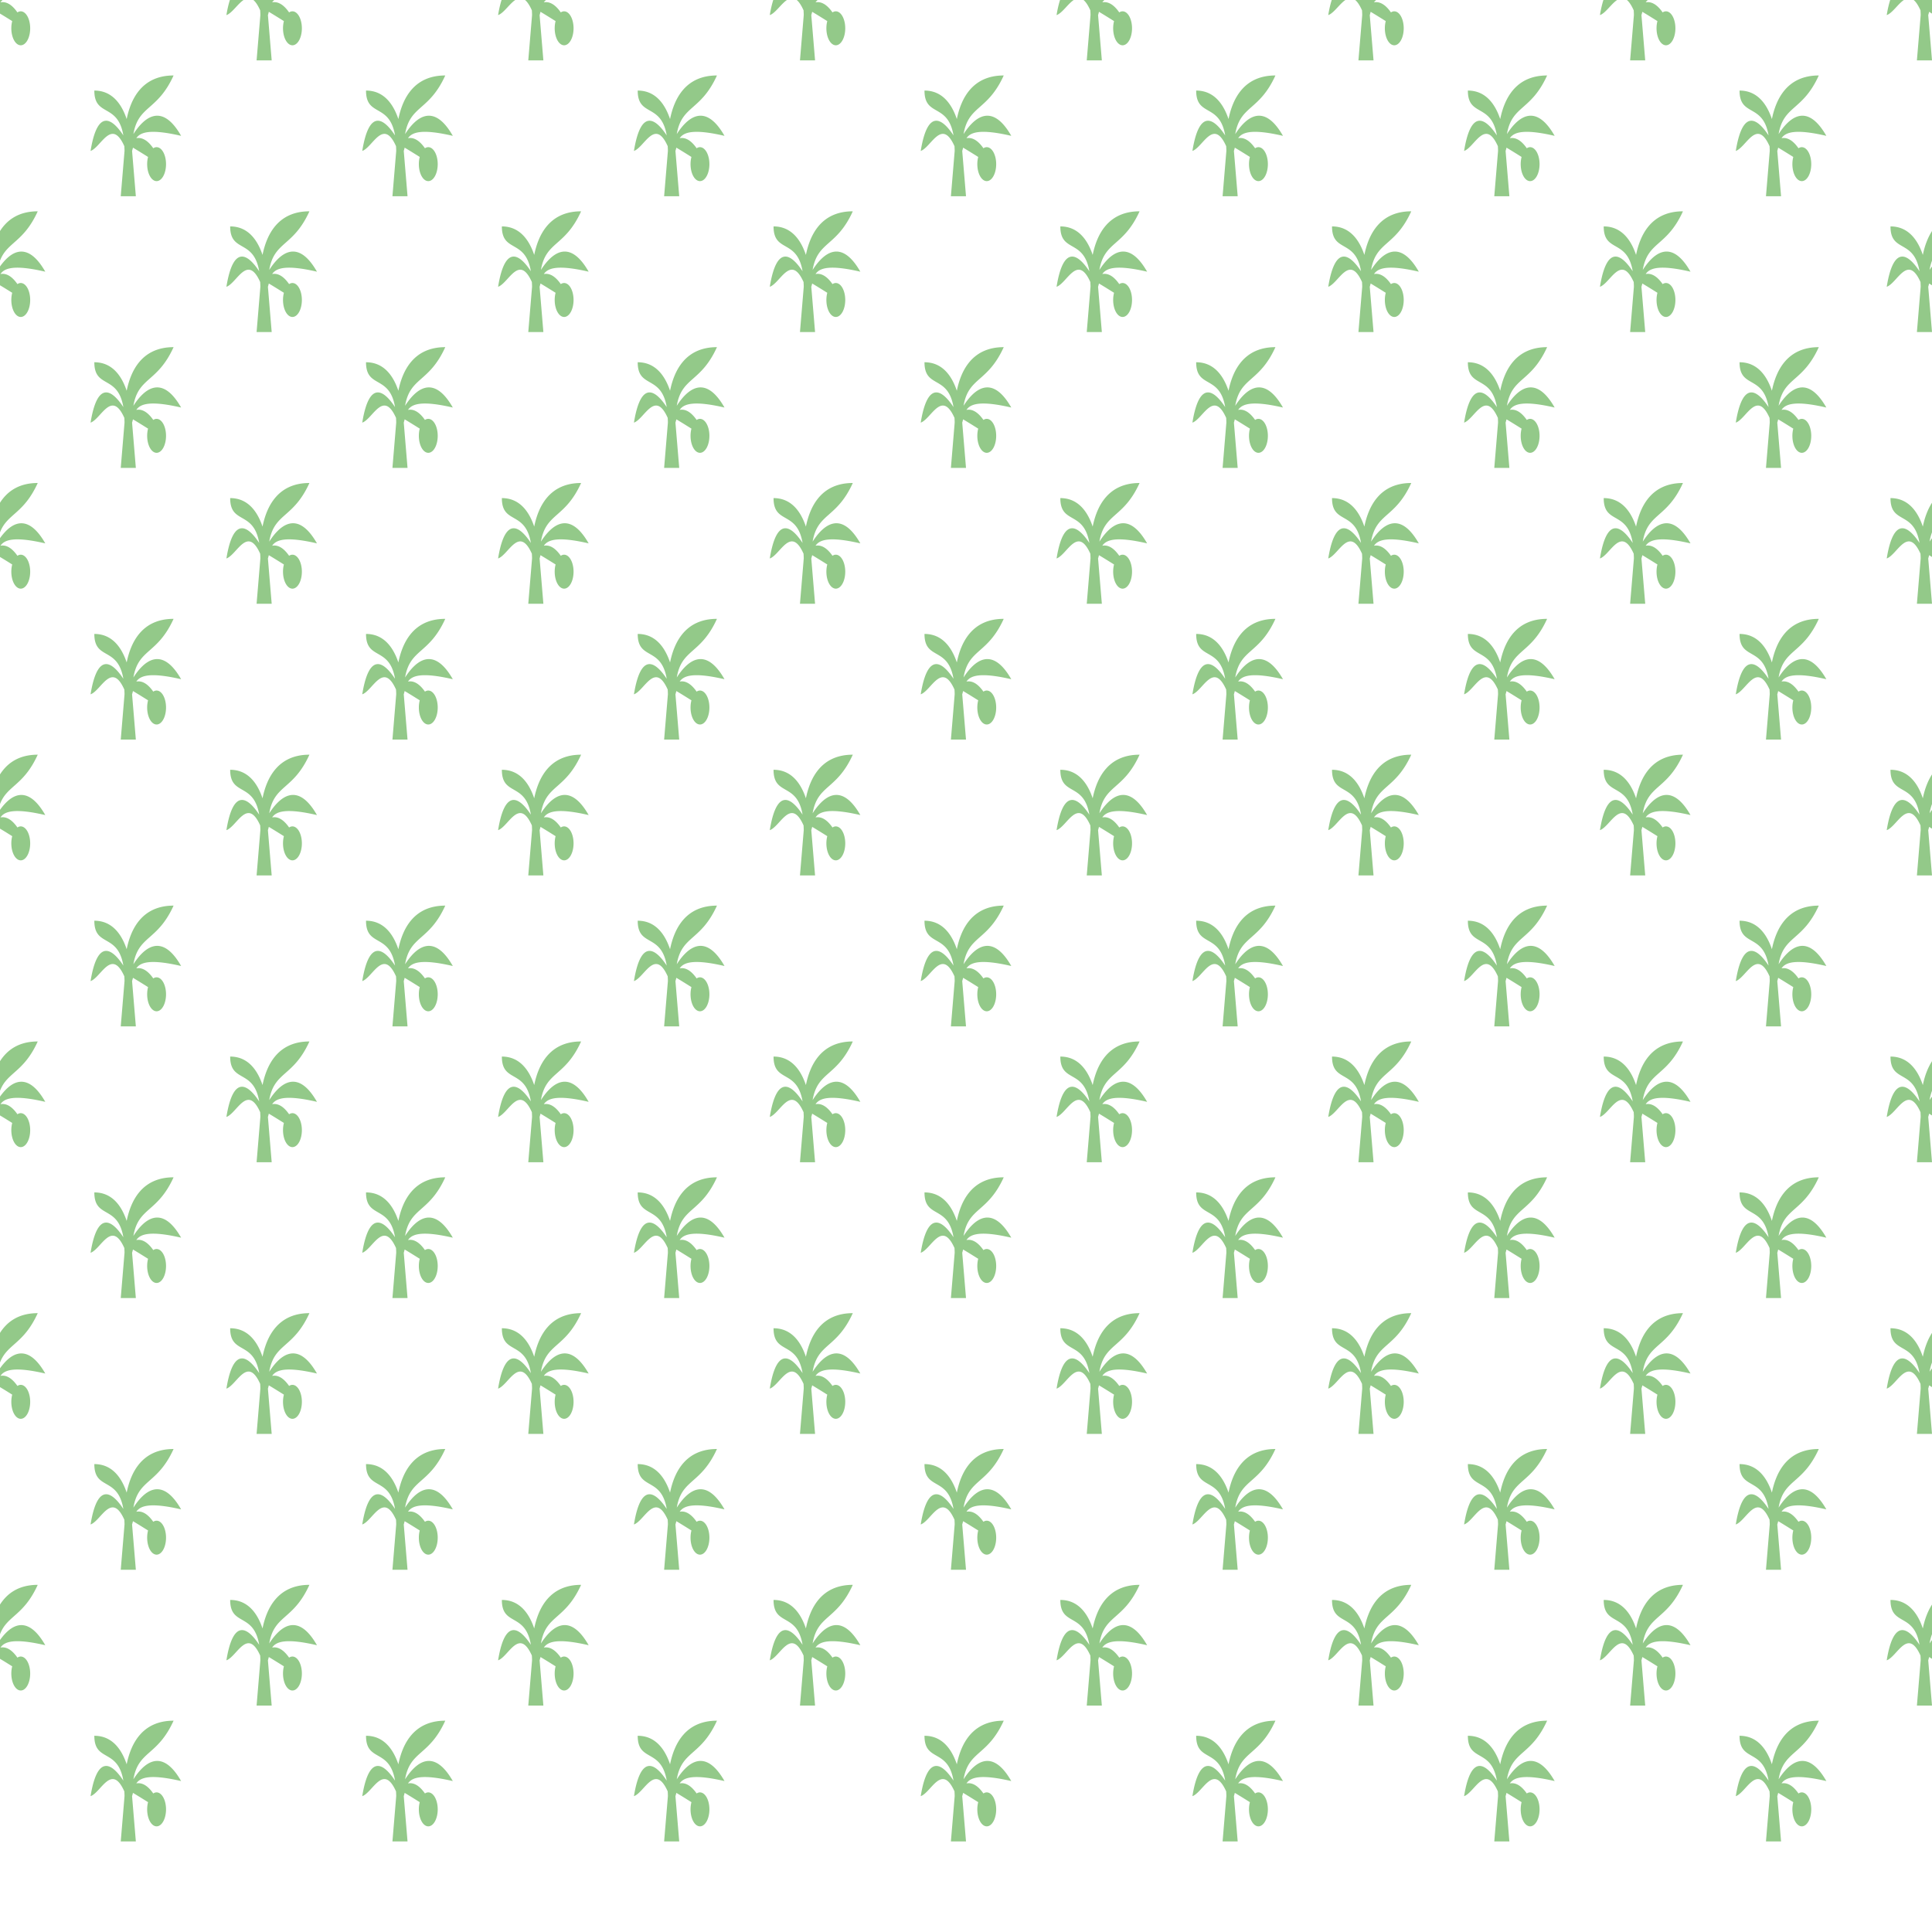 <?xml version="1.0" encoding="UTF-8" standalone="no"?>
<svg
   xmlns:dc="http://purl.org/dc/elements/1.1/"
   xmlns:cc="http://creativecommons.org/ns#"
   xmlns:rdf="http://www.w3.org/1999/02/22-rdf-syntax-ns#"
   xmlns:svg="http://www.w3.org/2000/svg"
   xmlns="http://www.w3.org/2000/svg"
   version="1.1"
   height="128"
   width="128"
   id="Svg">
  <defs
     id="defs3" />
  <path
     id="path2232"
     d="M 0 0 L 0 0.9 C 0.131 0.978 0.326 1.095 0.809 1.398 A 0.625 1.125 0 0 0 0.75 1.875 A 0.625 1.125 0 0 0 1.375 3 A 0.625 1.125 0 0 0 2 1.875 A 0.625 1.125 0 0 0 1.375 0.75 A 0.625 1.125 0 0 0 1.154 0.822 C 0.741 0.228 0.35 0.093 0.031 0.156 C 0.069 0.1 0.117 0.048 0.172 0 L 0 0 z M 15.23 0 C 15.145 0.271 15.067 0.591 15 1 C 15.37 0.874 15.742 0.264 16.137 0 L 15.23 0 z M 16.787 0 C 16.933 0.122 17.083 0.338 17.238 0.686 C 17.242 0.79 17.25 0.885 17.25 1 L 17 4 L 18 4 L 17.75 1 C 17.773 0.93 17.791 0.856 17.809 0.783 C 17.852 0.806 18.212 1.023 18.809 1.398 A 0.625 1.125 0 0 0 18.75 1.875 A 0.625 1.125 0 0 0 19.375 3 A 0.625 1.125 0 0 0 20 1.875 A 0.625 1.125 0 0 0 19.375 0.75 A 0.625 1.125 0 0 0 19.154 0.822 C 18.741 0.228 18.35 0.093 18.031 0.156 C 18.069 0.1 18.117 0.048 18.172 0 L 16.787 0 z M 33.23 0 C 33.145 0.271 33.067 0.591 33 1 C 33.37 0.874 33.742 0.264 34.137 0 L 33.23 0 z M 34.787 0 C 34.933 0.122 35.083 0.338 35.238 0.686 C 35.242 0.79 35.25 0.885 35.25 1 L 35 4 L 36 4 L 35.75 1 C 35.773 0.93 35.791 0.856 35.809 0.783 C 35.852 0.806 36.212 1.023 36.809 1.398 A 0.625 1.125 0 0 0 36.75 1.875 A 0.625 1.125 0 0 0 37.375 3 A 0.625 1.125 0 0 0 38 1.875 A 0.625 1.125 0 0 0 37.375 0.75 A 0.625 1.125 0 0 0 37.154 0.822 C 36.741 0.228 36.35 0.093 36.031 0.156 C 36.069 0.1 36.117 0.048 36.172 0 L 34.787 0 z M 51.23 0 C 51.145 0.271 51.067 0.591 51 1 C 51.37 0.874 51.742 0.264 52.137 0 L 51.23 0 z M 52.787 0 C 52.933 0.122 53.083 0.338 53.238 0.686 C 53.242 0.79 53.25 0.885 53.25 1 L 53 4 L 54 4 L 53.75 1 C 53.773 0.93 53.791 0.856 53.809 0.783 C 53.852 0.806 54.212 1.023 54.809 1.398 A 0.625 1.125 0 0 0 54.75 1.875 A 0.625 1.125 0 0 0 55.375 3 A 0.625 1.125 0 0 0 56 1.875 A 0.625 1.125 0 0 0 55.375 0.75 A 0.625 1.125 0 0 0 55.154 0.822 C 54.741 0.228 54.35 0.093 54.031 0.156 C 54.069 0.1 54.117 0.048 54.172 0 L 52.787 0 z M 70.23 0 C 70.145 0.271 70.067 0.591 70 1 C 70.37 0.874 70.742 0.264 71.137 0 L 70.23 0 z M 71.787 0 C 71.933 0.122 72.083 0.338 72.238 0.686 C 72.242 0.79 72.25 0.885 72.25 1 L 72 4 L 73 4 L 72.75 1 C 72.773 0.93 72.791 0.856 72.809 0.783 C 72.852 0.806 73.212 1.023 73.809 1.398 A 0.625 1.125 0 0 0 73.75 1.875 A 0.625 1.125 0 0 0 74.375 3 A 0.625 1.125 0 0 0 75 1.875 A 0.625 1.125 0 0 0 74.375 0.75 A 0.625 1.125 0 0 0 74.154 0.822 C 73.741 0.228 73.35 0.093 73.031 0.156 C 73.069 0.1 73.117 0.048 73.172 0 L 71.787 0 z M 88.23 0 C 88.145 0.271 88.067 0.591 88 1 C 88.37 0.874 88.742 0.264 89.137 0 L 88.23 0 z M 89.787 0 C 89.933 0.122 90.083 0.338 90.238 0.686 C 90.242 0.79 90.25 0.885 90.25 1 L 90 4 L 91 4 L 90.75 1 C 90.773 0.93 90.791 0.856 90.809 0.783 C 90.852 0.806 91.212 1.023 91.809 1.398 A 0.625 1.125 0 0 0 91.75 1.875 A 0.625 1.125 0 0 0 92.375 3 A 0.625 1.125 0 0 0 93 1.875 A 0.625 1.125 0 0 0 92.375 0.75 A 0.625 1.125 0 0 0 92.154 0.822 C 91.741 0.228 91.35 0.093 91.031 0.156 C 91.069 0.1 91.117 0.048 91.172 0 L 89.787 0 z M 106.23 0 C 106.145 0.271 106.067 0.591 106 1 C 106.37 0.874 106.742 0.264 107.137 0 L 106.23 0 z M 107.787 0 C 107.933 0.122 108.083 0.338 108.238 0.686 C 108.242 0.79 108.25 0.885 108.25 1 L 108 4 L 109 4 L 108.75 1 C 108.773 0.93 108.791 0.856 108.809 0.783 C 108.852 0.806 109.212 1.023 109.809 1.398 A 0.625 1.125 0 0 0 109.75 1.875 A 0.625 1.125 0 0 0 110.375 3 A 0.625 1.125 0 0 0 111 1.875 A 0.625 1.125 0 0 0 110.375 0.75 A 0.625 1.125 0 0 0 110.154 0.822 C 109.741 0.228 109.35 0.093 109.031 0.156 C 109.069 0.1 109.117 0.048 109.172 0 L 107.787 0 z M 125.23 0 C 125.145 0.271 125.067 0.591 125 1 C 125.37 0.874 125.742 0.264 126.137 0 L 125.23 0 z M 126.787 0 C 126.933 0.122 127.083 0.338 127.238 0.686 C 127.242 0.79 127.25 0.885 127.25 1 L 127 4 L 128 4 L 127.75 1 C 127.773 0.93 127.791 0.856 127.809 0.783 C 127.817 0.788 127.969 0.882 128 0.9 L 128 0 L 126.787 0 z M 11.5 5 C 9.427 5 8.67 6.522 8.393 7.889 C 8.069 6.928 7.453 6 6.25 6 C 6.25 7.766 7.807 6.809 8.172 8.971 C 7.519 7.98 6.484 7.027 6 10 C 6.694 9.763 7.389 7.786 8.238 9.686 C 8.242 9.79 8.25 9.885 8.25 10 L 8 13 L 9 13 L 8.75 10 C 8.773 9.93 8.791 9.856 8.809 9.783 C 8.852 9.806 9.212 10.023 9.809 10.398 A 0.625 1.125 0 0 0 9.75 10.875 A 0.625 1.125 0 0 0 10.375 12 A 0.625 1.125 0 0 0 11 10.875 A 0.625 1.125 0 0 0 10.375 9.75 A 0.625 1.125 0 0 0 10.154 9.822 C 9.741 9.228 9.35 9.093 9.031 9.156 C 9.305 8.746 9.969 8.531 12 9 C 10.699 6.723 9.514 7.83 8.838 8.883 C 9.168 6.969 10.424 7.368 11.5 5 z M 29.5 5 C 27.427 5 26.67 6.522 26.393 7.889 C 26.069 6.928 25.453 6 24.25 6 C 24.25 7.766 25.807 6.809 26.172 8.971 C 25.519 7.98 24.484 7.027 24 10 C 24.694 9.763 25.389 7.786 26.238 9.686 C 26.242 9.79 26.25 9.885 26.25 10 L 26 13 L 27 13 L 26.75 10 C 26.773 9.93 26.791 9.856 26.809 9.783 C 26.852 9.806 27.212 10.023 27.809 10.398 A 0.625 1.125 0 0 0 27.75 10.875 A 0.625 1.125 0 0 0 28.375 12 A 0.625 1.125 0 0 0 29 10.875 A 0.625 1.125 0 0 0 28.375 9.75 A 0.625 1.125 0 0 0 28.154 9.822 C 27.741 9.228 27.35 9.093 27.031 9.156 C 27.305 8.746 27.969 8.531 30 9 C 28.699 6.723 27.514 7.83 26.838 8.883 C 27.168 6.969 28.424 7.368 29.5 5 z M 47.5 5 C 45.427 5 44.67 6.522 44.393 7.889 C 44.069 6.928 43.453 6 42.25 6 C 42.25 7.766 43.807 6.809 44.172 8.971 C 43.519 7.98 42.484 7.027 42 10 C 42.694 9.763 43.389 7.786 44.238 9.686 C 44.242 9.79 44.25 9.885 44.25 10 L 44 13 L 45 13 L 44.75 10 C 44.773 9.93 44.791 9.856 44.809 9.783 C 44.852 9.806 45.212 10.023 45.809 10.398 A 0.625 1.125 0 0 0 45.75 10.875 A 0.625 1.125 0 0 0 46.375 12 A 0.625 1.125 0 0 0 47 10.875 A 0.625 1.125 0 0 0 46.375 9.75 A 0.625 1.125 0 0 0 46.154 9.822 C 45.741 9.228 45.35 9.093 45.031 9.156 C 45.305 8.746 45.969 8.531 48 9 C 46.699 6.723 45.514 7.83 44.838 8.883 C 45.168 6.969 46.424 7.368 47.5 5 z M 66.5 5 C 64.427 5 63.67 6.522 63.393 7.889 C 63.069 6.928 62.453 6 61.25 6 C 61.25 7.766 62.807 6.809 63.172 8.971 C 62.519 7.98 61.484 7.027 61 10 C 61.694 9.763 62.389 7.786 63.238 9.686 C 63.242 9.79 63.25 9.885 63.25 10 L 63 13 L 64 13 L 63.75 10 C 63.773 9.93 63.791 9.856 63.809 9.783 C 63.852 9.806 64.212 10.023 64.809 10.398 A 0.625 1.125 0 0 0 64.75 10.875 A 0.625 1.125 0 0 0 65.375 12 A 0.625 1.125 0 0 0 66 10.875 A 0.625 1.125 0 0 0 65.375 9.75 A 0.625 1.125 0 0 0 65.154 9.822 C 64.741 9.228 64.35 9.093 64.031 9.156 C 64.305 8.746 64.969 8.531 67 9 C 65.699 6.723 64.514 7.83 63.838 8.883 C 64.168 6.969 65.424 7.368 66.5 5 z M 84.5 5 C 82.427 5 81.67 6.522 81.393 7.889 C 81.069 6.928 80.453 6 79.25 6 C 79.25 7.766 80.807 6.809 81.172 8.971 C 80.519 7.98 79.484 7.027 79 10 C 79.694 9.763 80.389 7.786 81.238 9.686 C 81.242 9.79 81.25 9.885 81.25 10 L 81 13 L 82 13 L 81.75 10 C 81.773 9.93 81.791 9.856 81.809 9.783 C 81.852 9.806 82.212 10.023 82.809 10.398 A 0.625 1.125 0 0 0 82.75 10.875 A 0.625 1.125 0 0 0 83.375 12 A 0.625 1.125 0 0 0 84 10.875 A 0.625 1.125 0 0 0 83.375 9.75 A 0.625 1.125 0 0 0 83.154 9.822 C 82.741 9.228 82.35 9.093 82.031 9.156 C 82.305 8.746 82.969 8.531 85 9 C 83.699 6.723 82.514 7.83 81.838 8.883 C 82.168 6.969 83.424 7.368 84.5 5 z M 102.5 5 C 100.427 5 99.67 6.522 99.393 7.889 C 99.069 6.928 98.453 6 97.25 6 C 97.25 7.766 98.807 6.809 99.172 8.971 C 98.519 7.98 97.484 7.027 97 10 C 97.694 9.763 98.389 7.786 99.238 9.686 C 99.242 9.79 99.25 9.885 99.25 10 L 99 13 L 100 13 L 99.75 10 C 99.773 9.93 99.791 9.856 99.809 9.783 C 99.852 9.806 100.212 10.023 100.809 10.398 A 0.625 1.125 0 0 0 100.75 10.875 A 0.625 1.125 0 0 0 101.375 12 A 0.625 1.125 0 0 0 102 10.875 A 0.625 1.125 0 0 0 101.375 9.75 A 0.625 1.125 0 0 0 101.154 9.822 C 100.741 9.228 100.35 9.093 100.031 9.156 C 100.305 8.746 100.969 8.531 103 9 C 101.699 6.723 100.514 7.83 99.838 8.883 C 100.168 6.969 101.424 7.368 102.5 5 z M 120.5 5 C 118.427 5 117.67 6.522 117.393 7.889 C 117.069 6.928 116.453 6 115.25 6 C 115.25 7.766 116.807 6.809 117.172 8.971 C 116.519 7.98 115.484 7.027 115 10 C 115.694 9.763 116.389 7.786 117.238 9.686 C 117.242 9.79 117.25 9.885 117.25 10 L 117 13 L 118 13 L 117.75 10 C 117.773 9.93 117.791 9.856 117.809 9.783 C 117.852 9.806 118.212 10.023 118.809 10.398 A 0.625 1.125 0 0 0 118.75 10.875 A 0.625 1.125 0 0 0 119.375 12 A 0.625 1.125 0 0 0 120 10.875 A 0.625 1.125 0 0 0 119.375 9.75 A 0.625 1.125 0 0 0 119.154 9.822 C 118.741 9.228 118.35 9.093 118.031 9.156 C 118.305 8.746 118.969 8.531 121 9 C 119.699 6.723 118.514 7.83 117.838 8.883 C 118.168 6.969 119.424 7.368 120.5 5 z M 2.5 14 C 1.243 14 0.476 14.562 0 15.307 L 0 17.271 C 0.475 16.027 1.557 16.075 2.5 14 z M 20.5 14 C 18.427 14 17.67 15.522 17.393 16.889 C 17.069 15.928 16.453 15 15.25 15 C 15.25 16.766 16.807 15.809 17.172 17.971 C 16.519 16.98 15.484 16.027 15 19 C 15.694 18.763 16.389 16.786 17.238 18.686 C 17.242 18.79 17.25 18.885 17.25 19 L 17 22 L 18 22 L 17.75 19 C 17.773 18.93 17.791 18.856 17.809 18.783 C 17.852 18.806 18.212 19.023 18.809 19.398 A 0.625 1.125 0 0 0 18.75 19.875 A 0.625 1.125 0 0 0 19.375 21 A 0.625 1.125 0 0 0 20 19.875 A 0.625 1.125 0 0 0 19.375 18.75 A 0.625 1.125 0 0 0 19.154 18.822 C 18.741 18.228 18.35 18.093 18.031 18.156 C 18.305 17.746 18.969 17.531 21 18 C 19.699 15.723 18.514 16.83 17.838 17.883 C 18.168 15.969 19.424 16.368 20.5 14 z M 38.5 14 C 36.427 14 35.67 15.522 35.393 16.889 C 35.069 15.928 34.453 15 33.25 15 C 33.25 16.766 34.807 15.809 35.172 17.971 C 34.519 16.98 33.484 16.027 33 19 C 33.694 18.763 34.389 16.786 35.238 18.686 C 35.242 18.79 35.25 18.885 35.25 19 L 35 22 L 36 22 L 35.75 19 C 35.773 18.93 35.791 18.856 35.809 18.783 C 35.852 18.806 36.212 19.023 36.809 19.398 A 0.625 1.125 0 0 0 36.75 19.875 A 0.625 1.125 0 0 0 37.375 21 A 0.625 1.125 0 0 0 38 19.875 A 0.625 1.125 0 0 0 37.375 18.75 A 0.625 1.125 0 0 0 37.154 18.822 C 36.741 18.228 36.35 18.093 36.031 18.156 C 36.305 17.746 36.969 17.531 39 18 C 37.699 15.723 36.514 16.83 35.838 17.883 C 36.168 15.969 37.424 16.368 38.5 14 z M 56.5 14 C 54.427 14 53.67 15.522 53.393 16.889 C 53.069 15.928 52.453 15 51.25 15 C 51.25 16.766 52.807 15.809 53.172 17.971 C 52.519 16.98 51.484 16.027 51 19 C 51.694 18.763 52.389 16.786 53.238 18.686 C 53.242 18.79 53.25 18.885 53.25 19 L 53 22 L 54 22 L 53.75 19 C 53.773 18.93 53.791 18.856 53.809 18.783 C 53.852 18.806 54.212 19.023 54.809 19.398 A 0.625 1.125 0 0 0 54.75 19.875 A 0.625 1.125 0 0 0 55.375 21 A 0.625 1.125 0 0 0 56 19.875 A 0.625 1.125 0 0 0 55.375 18.75 A 0.625 1.125 0 0 0 55.154 18.822 C 54.741 18.228 54.35 18.093 54.031 18.156 C 54.305 17.746 54.969 17.531 57 18 C 55.699 15.723 54.514 16.83 53.838 17.883 C 54.168 15.969 55.424 16.368 56.5 14 z M 75.5 14 C 73.427 14 72.67 15.522 72.393 16.889 C 72.069 15.928 71.453 15 70.25 15 C 70.25 16.766 71.807 15.809 72.172 17.971 C 71.519 16.98 70.484 16.027 70 19 C 70.694 18.763 71.389 16.786 72.238 18.686 C 72.242 18.79 72.25 18.885 72.25 19 L 72 22 L 73 22 L 72.75 19 C 72.773 18.93 72.791 18.856 72.809 18.783 C 72.852 18.806 73.212 19.023 73.809 19.398 A 0.625 1.125 0 0 0 73.75 19.875 A 0.625 1.125 0 0 0 74.375 21 A 0.625 1.125 0 0 0 75 19.875 A 0.625 1.125 0 0 0 74.375 18.75 A 0.625 1.125 0 0 0 74.154 18.822 C 73.741 18.228 73.35 18.093 73.031 18.156 C 73.305 17.746 73.969 17.531 76 18 C 74.699 15.723 73.514 16.83 72.838 17.883 C 73.168 15.969 74.424 16.368 75.5 14 z M 93.5 14 C 91.427 14 90.67 15.522 90.393 16.889 C 90.069 15.928 89.453 15 88.25 15 C 88.25 16.766 89.807 15.809 90.172 17.971 C 89.519 16.98 88.484 16.027 88 19 C 88.694 18.763 89.389 16.786 90.238 18.686 C 90.242 18.79 90.25 18.885 90.25 19 L 90 22 L 91 22 L 90.75 19 C 90.773 18.93 90.791 18.856 90.809 18.783 C 90.852 18.806 91.212 19.023 91.809 19.398 A 0.625 1.125 0 0 0 91.75 19.875 A 0.625 1.125 0 0 0 92.375 21 A 0.625 1.125 0 0 0 93 19.875 A 0.625 1.125 0 0 0 92.375 18.75 A 0.625 1.125 0 0 0 92.154 18.822 C 91.741 18.228 91.35 18.093 91.031 18.156 C 91.305 17.746 91.969 17.531 94 18 C 92.699 15.723 91.514 16.83 90.838 17.883 C 91.168 15.969 92.424 16.368 93.5 14 z M 111.5 14 C 109.427 14 108.67 15.522 108.393 16.889 C 108.069 15.928 107.453 15 106.25 15 C 106.25 16.766 107.807 15.809 108.172 17.971 C 107.519 16.98 106.484 16.027 106 19 C 106.694 18.763 107.389 16.786 108.238 18.686 C 108.242 18.79 108.25 18.885 108.25 19 L 108 22 L 109 22 L 108.75 19 C 108.773 18.93 108.791 18.856 108.809 18.783 C 108.852 18.806 109.212 19.023 109.809 19.398 A 0.625 1.125 0 0 0 109.75 19.875 A 0.625 1.125 0 0 0 110.375 21 A 0.625 1.125 0 0 0 111 19.875 A 0.625 1.125 0 0 0 110.375 18.75 A 0.625 1.125 0 0 0 110.154 18.822 C 109.741 18.228 109.35 18.093 109.031 18.156 C 109.305 17.746 109.969 17.531 112 18 C 110.699 15.723 109.514 16.83 108.838 17.883 C 109.168 15.969 110.424 16.368 111.5 14 z M 125.25 15 C 125.25 16.766 126.807 15.809 127.172 17.971 C 126.519 16.98 125.484 16.027 125 19 C 125.694 18.763 126.389 16.786 127.238 18.686 C 127.242 18.79 127.25 18.885 127.25 19 L 127 22 L 128 22 L 127.75 19 C 127.773 18.93 127.791 18.856 127.809 18.783 C 127.817 18.788 127.969 18.882 128 18.9 L 128 17.654 C 127.945 17.731 127.887 17.806 127.838 17.883 C 127.879 17.647 127.933 17.447 128 17.271 L 128 15.307 C 127.691 15.791 127.502 16.35 127.393 16.889 C 127.069 15.928 126.453 15 125.25 15 z M 1.605 16.686 C 0.966 16.563 0.413 17.079 0 17.654 L 0 18.9 C 0.131 18.978 0.326 19.095 0.809 19.398 A 0.625 1.125 0 0 0 0.75 19.875 A 0.625 1.125 0 0 0 1.375 21 A 0.625 1.125 0 0 0 2 19.875 A 0.625 1.125 0 0 0 1.375 18.75 A 0.625 1.125 0 0 0 1.154 18.822 C 0.741 18.228 0.35 18.093 0.031 18.156 C 0.305 17.746 0.969 17.531 3 18 C 2.512 17.146 2.04 16.769 1.605 16.686 z M 11.5 23 C 9.427 23 8.67 24.522 8.393 25.889 C 8.069 24.928 7.453 24 6.25 24 C 6.25 25.766 7.807 24.809 8.172 26.971 C 7.519 25.98 6.484 25.027 6 28 C 6.694 27.763 7.389 25.786 8.238 27.686 C 8.242 27.79 8.25 27.885 8.25 28 L 8 31 L 9 31 L 8.75 28 C 8.773 27.93 8.791 27.856 8.809 27.783 C 8.852 27.806 9.212 28.023 9.809 28.398 A 0.625 1.125 0 0 0 9.75 28.875 A 0.625 1.125 0 0 0 10.375 30 A 0.625 1.125 0 0 0 11 28.875 A 0.625 1.125 0 0 0 10.375 27.75 A 0.625 1.125 0 0 0 10.154 27.822 C 9.741 27.228 9.35 27.093 9.031 27.156 C 9.305 26.746 9.969 26.531 12 27 C 10.699 24.723 9.514 25.83 8.838 26.883 C 9.168 24.969 10.424 25.368 11.5 23 z M 29.5 23 C 27.427 23 26.67 24.522 26.393 25.889 C 26.069 24.928 25.453 24 24.25 24 C 24.25 25.766 25.807 24.809 26.172 26.971 C 25.519 25.98 24.484 25.027 24 28 C 24.694 27.763 25.389 25.786 26.238 27.686 C 26.242 27.79 26.25 27.885 26.25 28 L 26 31 L 27 31 L 26.75 28 C 26.773 27.93 26.791 27.856 26.809 27.783 C 26.852 27.806 27.212 28.023 27.809 28.398 A 0.625 1.125 0 0 0 27.75 28.875 A 0.625 1.125 0 0 0 28.375 30 A 0.625 1.125 0 0 0 29 28.875 A 0.625 1.125 0 0 0 28.375 27.75 A 0.625 1.125 0 0 0 28.154 27.822 C 27.741 27.228 27.35 27.093 27.031 27.156 C 27.305 26.746 27.969 26.531 30 27 C 28.699 24.723 27.514 25.83 26.838 26.883 C 27.168 24.969 28.424 25.368 29.5 23 z M 47.5 23 C 45.427 23 44.67 24.522 44.393 25.889 C 44.069 24.928 43.453 24 42.25 24 C 42.25 25.766 43.807 24.809 44.172 26.971 C 43.519 25.98 42.484 25.027 42 28 C 42.694 27.763 43.389 25.786 44.238 27.686 C 44.242 27.79 44.25 27.885 44.25 28 L 44 31 L 45 31 L 44.75 28 C 44.773 27.93 44.791 27.856 44.809 27.783 C 44.852 27.806 45.212 28.023 45.809 28.398 A 0.625 1.125 0 0 0 45.75 28.875 A 0.625 1.125 0 0 0 46.375 30 A 0.625 1.125 0 0 0 47 28.875 A 0.625 1.125 0 0 0 46.375 27.75 A 0.625 1.125 0 0 0 46.154 27.822 C 45.741 27.228 45.35 27.093 45.031 27.156 C 45.305 26.746 45.969 26.531 48 27 C 46.699 24.723 45.514 25.83 44.838 26.883 C 45.168 24.969 46.424 25.368 47.5 23 z M 66.5 23 C 64.427 23 63.67 24.522 63.393 25.889 C 63.069 24.928 62.453 24 61.25 24 C 61.25 25.766 62.807 24.809 63.172 26.971 C 62.519 25.98 61.484 25.027 61 28 C 61.694 27.763 62.389 25.786 63.238 27.686 C 63.242 27.79 63.25 27.885 63.25 28 L 63 31 L 64 31 L 63.75 28 C 63.773 27.93 63.791 27.856 63.809 27.783 C 63.852 27.806 64.212 28.023 64.809 28.398 A 0.625 1.125 0 0 0 64.75 28.875 A 0.625 1.125 0 0 0 65.375 30 A 0.625 1.125 0 0 0 66 28.875 A 0.625 1.125 0 0 0 65.375 27.75 A 0.625 1.125 0 0 0 65.154 27.822 C 64.741 27.228 64.35 27.093 64.031 27.156 C 64.305 26.746 64.969 26.531 67 27 C 65.699 24.723 64.514 25.83 63.838 26.883 C 64.168 24.969 65.424 25.368 66.5 23 z M 84.5 23 C 82.427 23 81.67 24.522 81.393 25.889 C 81.069 24.928 80.453 24 79.25 24 C 79.25 25.766 80.807 24.809 81.172 26.971 C 80.519 25.98 79.484 25.027 79 28 C 79.694 27.763 80.389 25.786 81.238 27.686 C 81.242 27.79 81.25 27.885 81.25 28 L 81 31 L 82 31 L 81.75 28 C 81.773 27.93 81.791 27.856 81.809 27.783 C 81.852 27.806 82.212 28.023 82.809 28.398 A 0.625 1.125 0 0 0 82.75 28.875 A 0.625 1.125 0 0 0 83.375 30 A 0.625 1.125 0 0 0 84 28.875 A 0.625 1.125 0 0 0 83.375 27.75 A 0.625 1.125 0 0 0 83.154 27.822 C 82.741 27.228 82.35 27.093 82.031 27.156 C 82.305 26.746 82.969 26.531 85 27 C 83.699 24.723 82.514 25.83 81.838 26.883 C 82.168 24.969 83.424 25.368 84.5 23 z M 102.5 23 C 100.427 23 99.67 24.522 99.393 25.889 C 99.069 24.928 98.453 24 97.25 24 C 97.25 25.766 98.807 24.809 99.172 26.971 C 98.519 25.98 97.484 25.027 97 28 C 97.694 27.763 98.389 25.786 99.238 27.686 C 99.242 27.79 99.25 27.885 99.25 28 L 99 31 L 100 31 L 99.75 28 C 99.773 27.93 99.791 27.856 99.809 27.783 C 99.852 27.806 100.212 28.023 100.809 28.398 A 0.625 1.125 0 0 0 100.75 28.875 A 0.625 1.125 0 0 0 101.375 30 A 0.625 1.125 0 0 0 102 28.875 A 0.625 1.125 0 0 0 101.375 27.75 A 0.625 1.125 0 0 0 101.154 27.822 C 100.741 27.228 100.35 27.093 100.031 27.156 C 100.305 26.746 100.969 26.531 103 27 C 101.699 24.723 100.514 25.83 99.838 26.883 C 100.168 24.969 101.424 25.368 102.5 23 z M 120.5 23 C 118.427 23 117.67 24.522 117.393 25.889 C 117.069 24.928 116.453 24 115.25 24 C 115.25 25.766 116.807 24.809 117.172 26.971 C 116.519 25.98 115.484 25.027 115 28 C 115.694 27.763 116.389 25.786 117.238 27.686 C 117.242 27.79 117.25 27.885 117.25 28 L 117 31 L 118 31 L 117.75 28 C 117.773 27.93 117.791 27.856 117.809 27.783 C 117.852 27.806 118.212 28.023 118.809 28.398 A 0.625 1.125 0 0 0 118.75 28.875 A 0.625 1.125 0 0 0 119.375 30 A 0.625 1.125 0 0 0 120 28.875 A 0.625 1.125 0 0 0 119.375 27.75 A 0.625 1.125 0 0 0 119.154 27.822 C 118.741 27.228 118.35 27.093 118.031 27.156 C 118.305 26.746 118.969 26.531 121 27 C 119.699 24.723 118.514 25.83 117.838 26.883 C 118.168 24.969 119.424 25.368 120.5 23 z M 2.5 32 C 1.243 32 0.476 32.562 0 33.307 L 0 35.271 C 0.475 34.027 1.557 34.075 2.5 32 z M 20.5 32 C 18.427 32 17.67 33.522 17.393 34.889 C 17.069 33.928 16.453 33 15.25 33 C 15.25 34.766 16.807 33.809 17.172 35.971 C 16.519 34.98 15.484 34.027 15 37 C 15.694 36.763 16.389 34.786 17.238 36.686 C 17.242 36.79 17.25 36.885 17.25 37 L 17 40 L 18 40 L 17.75 37 C 17.773 36.93 17.791 36.856 17.809 36.783 C 17.852 36.806 18.212 37.023 18.809 37.398 A 0.625 1.125 0 0 0 18.75 37.875 A 0.625 1.125 0 0 0 19.375 39 A 0.625 1.125 0 0 0 20 37.875 A 0.625 1.125 0 0 0 19.375 36.75 A 0.625 1.125 0 0 0 19.154 36.822 C 18.741 36.228 18.35 36.093 18.031 36.156 C 18.305 35.746 18.969 35.531 21 36 C 19.699 33.723 18.514 34.83 17.838 35.883 C 18.168 33.969 19.424 34.368 20.5 32 z M 38.5 32 C 36.427 32 35.67 33.522 35.393 34.889 C 35.069 33.928 34.453 33 33.25 33 C 33.25 34.766 34.807 33.809 35.172 35.971 C 34.519 34.98 33.484 34.027 33 37 C 33.694 36.763 34.389 34.786 35.238 36.686 C 35.242 36.79 35.25 36.885 35.25 37 L 35 40 L 36 40 L 35.75 37 C 35.773 36.93 35.791 36.856 35.809 36.783 C 35.852 36.806 36.212 37.023 36.809 37.398 A 0.625 1.125 0 0 0 36.75 37.875 A 0.625 1.125 0 0 0 37.375 39 A 0.625 1.125 0 0 0 38 37.875 A 0.625 1.125 0 0 0 37.375 36.75 A 0.625 1.125 0 0 0 37.154 36.822 C 36.741 36.228 36.35 36.093 36.031 36.156 C 36.305 35.746 36.969 35.531 39 36 C 37.699 33.723 36.514 34.83 35.838 35.883 C 36.168 33.969 37.424 34.368 38.5 32 z M 56.5 32 C 54.427 32 53.67 33.522 53.393 34.889 C 53.069 33.928 52.453 33 51.25 33 C 51.25 34.766 52.807 33.809 53.172 35.971 C 52.519 34.98 51.484 34.027 51 37 C 51.694 36.763 52.389 34.786 53.238 36.686 C 53.242 36.79 53.25 36.885 53.25 37 L 53 40 L 54 40 L 53.75 37 C 53.773 36.93 53.791 36.856 53.809 36.783 C 53.852 36.806 54.212 37.023 54.809 37.398 A 0.625 1.125 0 0 0 54.75 37.875 A 0.625 1.125 0 0 0 55.375 39 A 0.625 1.125 0 0 0 56 37.875 A 0.625 1.125 0 0 0 55.375 36.75 A 0.625 1.125 0 0 0 55.154 36.822 C 54.741 36.228 54.35 36.093 54.031 36.156 C 54.305 35.746 54.969 35.531 57 36 C 55.699 33.723 54.514 34.83 53.838 35.883 C 54.168 33.969 55.424 34.368 56.5 32 z M 75.5 32 C 73.427 32 72.67 33.522 72.393 34.889 C 72.069 33.928 71.453 33 70.25 33 C 70.25 34.766 71.807 33.809 72.172 35.971 C 71.519 34.98 70.484 34.027 70 37 C 70.694 36.763 71.389 34.786 72.238 36.686 C 72.242 36.79 72.25 36.885 72.25 37 L 72 40 L 73 40 L 72.75 37 C 72.773 36.93 72.791 36.856 72.809 36.783 C 72.852 36.806 73.212 37.023 73.809 37.398 A 0.625 1.125 0 0 0 73.75 37.875 A 0.625 1.125 0 0 0 74.375 39 A 0.625 1.125 0 0 0 75 37.875 A 0.625 1.125 0 0 0 74.375 36.75 A 0.625 1.125 0 0 0 74.154 36.822 C 73.741 36.228 73.35 36.093 73.031 36.156 C 73.305 35.746 73.969 35.531 76 36 C 74.699 33.723 73.514 34.83 72.838 35.883 C 73.168 33.969 74.424 34.368 75.5 32 z M 93.5 32 C 91.427 32 90.67 33.522 90.393 34.889 C 90.069 33.928 89.453 33 88.25 33 C 88.25 34.766 89.807 33.809 90.172 35.971 C 89.519 34.98 88.484 34.027 88 37 C 88.694 36.763 89.389 34.786 90.238 36.686 C 90.242 36.79 90.25 36.885 90.25 37 L 90 40 L 91 40 L 90.75 37 C 90.773 36.93 90.791 36.856 90.809 36.783 C 90.852 36.806 91.212 37.023 91.809 37.398 A 0.625 1.125 0 0 0 91.75 37.875 A 0.625 1.125 0 0 0 92.375 39 A 0.625 1.125 0 0 0 93 37.875 A 0.625 1.125 0 0 0 92.375 36.75 A 0.625 1.125 0 0 0 92.154 36.822 C 91.741 36.228 91.35 36.093 91.031 36.156 C 91.305 35.746 91.969 35.531 94 36 C 92.699 33.723 91.514 34.83 90.838 35.883 C 91.168 33.969 92.424 34.368 93.5 32 z M 111.5 32 C 109.427 32 108.67 33.522 108.393 34.889 C 108.069 33.928 107.453 33 106.25 33 C 106.25 34.766 107.807 33.809 108.172 35.971 C 107.519 34.98 106.484 34.027 106 37 C 106.694 36.763 107.389 34.786 108.238 36.686 C 108.242 36.79 108.25 36.885 108.25 37 L 108 40 L 109 40 L 108.75 37 C 108.773 36.93 108.791 36.856 108.809 36.783 C 108.852 36.806 109.212 37.023 109.809 37.398 A 0.625 1.125 0 0 0 109.75 37.875 A 0.625 1.125 0 0 0 110.375 39 A 0.625 1.125 0 0 0 111 37.875 A 0.625 1.125 0 0 0 110.375 36.75 A 0.625 1.125 0 0 0 110.154 36.822 C 109.741 36.228 109.35 36.093 109.031 36.156 C 109.305 35.746 109.969 35.531 112 36 C 110.699 33.723 109.514 34.83 108.838 35.883 C 109.168 33.969 110.424 34.368 111.5 32 z M 125.25 33 C 125.25 34.766 126.807 33.809 127.172 35.971 C 126.519 34.98 125.484 34.027 125 37 C 125.694 36.763 126.389 34.786 127.238 36.686 C 127.242 36.79 127.25 36.885 127.25 37 L 127 40 L 128 40 L 127.75 37 C 127.773 36.93 127.791 36.856 127.809 36.783 C 127.817 36.788 127.969 36.882 128 36.9 L 128 35.654 C 127.945 35.731 127.887 35.806 127.838 35.883 C 127.879 35.647 127.933 35.447 128 35.271 L 128 33.307 C 127.691 33.791 127.502 34.35 127.393 34.889 C 127.069 33.928 126.453 33 125.25 33 z M 1.605 34.686 C 0.966 34.563 0.413 35.079 0 35.654 L 0 36.9 C 0.131 36.978 0.326 37.095 0.809 37.398 A 0.625 1.125 0 0 0 0.75 37.875 A 0.625 1.125 0 0 0 1.375 39 A 0.625 1.125 0 0 0 2 37.875 A 0.625 1.125 0 0 0 1.375 36.75 A 0.625 1.125 0 0 0 1.154 36.822 C 0.741 36.228 0.35 36.093 0.031 36.156 C 0.305 35.746 0.969 35.531 3 36 C 2.512 35.146 2.04 34.769 1.605 34.686 z M 11.5 41 C 9.427 41 8.67 42.522 8.393 43.889 C 8.069 42.928 7.453 42 6.25 42 C 6.25 43.766 7.807 42.809 8.172 44.971 C 7.519 43.98 6.484 43.027 6 46 C 6.694 45.763 7.389 43.786 8.238 45.686 C 8.242 45.79 8.25 45.885 8.25 46 L 8 49 L 9 49 L 8.75 46 C 8.773 45.93 8.791 45.856 8.809 45.783 C 8.852 45.806 9.212 46.023 9.809 46.398 A 0.625 1.125 0 0 0 9.75 46.875 A 0.625 1.125 0 0 0 10.375 48 A 0.625 1.125 0 0 0 11 46.875 A 0.625 1.125 0 0 0 10.375 45.75 A 0.625 1.125 0 0 0 10.154 45.822 C 9.741 45.228 9.35 45.093 9.031 45.156 C 9.305 44.746 9.969 44.531 12 45 C 10.699 42.723 9.514 43.83 8.838 44.883 C 9.168 42.969 10.424 43.368 11.5 41 z M 29.5 41 C 27.427 41 26.67 42.522 26.393 43.889 C 26.069 42.928 25.453 42 24.25 42 C 24.25 43.766 25.807 42.809 26.172 44.971 C 25.519 43.98 24.484 43.027 24 46 C 24.694 45.763 25.389 43.786 26.238 45.686 C 26.242 45.79 26.25 45.885 26.25 46 L 26 49 L 27 49 L 26.75 46 C 26.773 45.93 26.791 45.856 26.809 45.783 C 26.852 45.806 27.212 46.023 27.809 46.398 A 0.625 1.125 0 0 0 27.75 46.875 A 0.625 1.125 0 0 0 28.375 48 A 0.625 1.125 0 0 0 29 46.875 A 0.625 1.125 0 0 0 28.375 45.75 A 0.625 1.125 0 0 0 28.154 45.822 C 27.741 45.228 27.35 45.093 27.031 45.156 C 27.305 44.746 27.969 44.531 30 45 C 28.699 42.723 27.514 43.83 26.838 44.883 C 27.168 42.969 28.424 43.368 29.5 41 z M 47.5 41 C 45.427 41 44.67 42.522 44.393 43.889 C 44.069 42.928 43.453 42 42.25 42 C 42.25 43.766 43.807 42.809 44.172 44.971 C 43.519 43.98 42.484 43.027 42 46 C 42.694 45.763 43.389 43.786 44.238 45.686 C 44.242 45.79 44.25 45.885 44.25 46 L 44 49 L 45 49 L 44.75 46 C 44.773 45.93 44.791 45.856 44.809 45.783 C 44.852 45.806 45.212 46.023 45.809 46.398 A 0.625 1.125 0 0 0 45.75 46.875 A 0.625 1.125 0 0 0 46.375 48 A 0.625 1.125 0 0 0 47 46.875 A 0.625 1.125 0 0 0 46.375 45.75 A 0.625 1.125 0 0 0 46.154 45.822 C 45.741 45.228 45.35 45.093 45.031 45.156 C 45.305 44.746 45.969 44.531 48 45 C 46.699 42.723 45.514 43.83 44.838 44.883 C 45.168 42.969 46.424 43.368 47.5 41 z M 66.5 41 C 64.427 41 63.67 42.522 63.393 43.889 C 63.069 42.928 62.453 42 61.25 42 C 61.25 43.766 62.807 42.809 63.172 44.971 C 62.519 43.98 61.484 43.027 61 46 C 61.694 45.763 62.389 43.786 63.238 45.686 C 63.242 45.79 63.25 45.885 63.25 46 L 63 49 L 64 49 L 63.75 46 C 63.773 45.93 63.791 45.856 63.809 45.783 C 63.852 45.806 64.212 46.023 64.809 46.398 A 0.625 1.125 0 0 0 64.75 46.875 A 0.625 1.125 0 0 0 65.375 48 A 0.625 1.125 0 0 0 66 46.875 A 0.625 1.125 0 0 0 65.375 45.75 A 0.625 1.125 0 0 0 65.154 45.822 C 64.741 45.228 64.35 45.093 64.031 45.156 C 64.305 44.746 64.969 44.531 67 45 C 65.699 42.723 64.514 43.83 63.838 44.883 C 64.168 42.969 65.424 43.368 66.5 41 z M 84.5 41 C 82.427 41 81.67 42.522 81.393 43.889 C 81.069 42.928 80.453 42 79.25 42 C 79.25 43.766 80.807 42.809 81.172 44.971 C 80.519 43.98 79.484 43.027 79 46 C 79.694 45.763 80.389 43.786 81.238 45.686 C 81.242 45.79 81.25 45.885 81.25 46 L 81 49 L 82 49 L 81.75 46 C 81.773 45.93 81.791 45.856 81.809 45.783 C 81.852 45.806 82.212 46.023 82.809 46.398 A 0.625 1.125 0 0 0 82.75 46.875 A 0.625 1.125 0 0 0 83.375 48 A 0.625 1.125 0 0 0 84 46.875 A 0.625 1.125 0 0 0 83.375 45.75 A 0.625 1.125 0 0 0 83.154 45.822 C 82.741 45.228 82.35 45.093 82.031 45.156 C 82.305 44.746 82.969 44.531 85 45 C 83.699 42.723 82.514 43.83 81.838 44.883 C 82.168 42.969 83.424 43.368 84.5 41 z M 102.5 41 C 100.427 41 99.67 42.522 99.393 43.889 C 99.069 42.928 98.453 42 97.25 42 C 97.25 43.766 98.807 42.809 99.172 44.971 C 98.519 43.98 97.484 43.027 97 46 C 97.694 45.763 98.389 43.786 99.238 45.686 C 99.242 45.79 99.25 45.885 99.25 46 L 99 49 L 100 49 L 99.75 46 C 99.773 45.93 99.791 45.856 99.809 45.783 C 99.852 45.806 100.212 46.023 100.809 46.398 A 0.625 1.125 0 0 0 100.75 46.875 A 0.625 1.125 0 0 0 101.375 48 A 0.625 1.125 0 0 0 102 46.875 A 0.625 1.125 0 0 0 101.375 45.75 A 0.625 1.125 0 0 0 101.154 45.822 C 100.741 45.228 100.35 45.093 100.031 45.156 C 100.305 44.746 100.969 44.531 103 45 C 101.699 42.723 100.514 43.83 99.838 44.883 C 100.168 42.969 101.424 43.368 102.5 41 z M 120.5 41 C 118.427 41 117.67 42.522 117.393 43.889 C 117.069 42.928 116.453 42 115.25 42 C 115.25 43.766 116.807 42.809 117.172 44.971 C 116.519 43.98 115.484 43.027 115 46 C 115.694 45.763 116.389 43.786 117.238 45.686 C 117.242 45.79 117.25 45.885 117.25 46 L 117 49 L 118 49 L 117.75 46 C 117.773 45.93 117.791 45.856 117.809 45.783 C 117.852 45.806 118.212 46.023 118.809 46.398 A 0.625 1.125 0 0 0 118.75 46.875 A 0.625 1.125 0 0 0 119.375 48 A 0.625 1.125 0 0 0 120 46.875 A 0.625 1.125 0 0 0 119.375 45.75 A 0.625 1.125 0 0 0 119.154 45.822 C 118.741 45.228 118.35 45.093 118.031 45.156 C 118.305 44.746 118.969 44.531 121 45 C 119.699 42.723 118.514 43.83 117.838 44.883 C 118.168 42.969 119.424 43.368 120.5 41 z M 2.5 50 C 1.243 50 0.476 50.562 0 51.307 L 0 53.271 C 0.475 52.027 1.557 52.075 2.5 50 z M 20.5 50 C 18.427 50 17.67 51.522 17.393 52.889 C 17.069 51.928 16.453 51 15.25 51 C 15.25 52.766 16.807 51.809 17.172 53.971 C 16.519 52.98 15.484 52.027 15 55 C 15.694 54.763 16.389 52.786 17.238 54.686 C 17.242 54.79 17.25 54.885 17.25 55 L 17 58 L 18 58 L 17.75 55 C 17.773 54.93 17.791 54.856 17.809 54.783 C 17.852 54.806 18.212 55.023 18.809 55.398 A 0.625 1.125 0 0 0 18.75 55.875 A 0.625 1.125 0 0 0 19.375 57 A 0.625 1.125 0 0 0 20 55.875 A 0.625 1.125 0 0 0 19.375 54.75 A 0.625 1.125 0 0 0 19.154 54.822 C 18.741 54.228 18.35 54.093 18.031 54.156 C 18.305 53.746 18.969 53.531 21 54 C 19.699 51.723 18.514 52.83 17.838 53.883 C 18.168 51.969 19.424 52.368 20.5 50 z M 38.5 50 C 36.427 50 35.67 51.522 35.393 52.889 C 35.069 51.928 34.453 51 33.25 51 C 33.25 52.766 34.807 51.809 35.172 53.971 C 34.519 52.98 33.484 52.027 33 55 C 33.694 54.763 34.389 52.786 35.238 54.686 C 35.242 54.79 35.25 54.885 35.25 55 L 35 58 L 36 58 L 35.75 55 C 35.773 54.93 35.791 54.856 35.809 54.783 C 35.852 54.806 36.212 55.023 36.809 55.398 A 0.625 1.125 0 0 0 36.75 55.875 A 0.625 1.125 0 0 0 37.375 57 A 0.625 1.125 0 0 0 38 55.875 A 0.625 1.125 0 0 0 37.375 54.75 A 0.625 1.125 0 0 0 37.154 54.822 C 36.741 54.228 36.35 54.093 36.031 54.156 C 36.305 53.746 36.969 53.531 39 54 C 37.699 51.723 36.514 52.83 35.838 53.883 C 36.168 51.969 37.424 52.368 38.5 50 z M 56.5 50 C 54.427 50 53.67 51.522 53.393 52.889 C 53.069 51.928 52.453 51 51.25 51 C 51.25 52.766 52.807 51.809 53.172 53.971 C 52.519 52.98 51.484 52.027 51 55 C 51.694 54.763 52.389 52.786 53.238 54.686 C 53.242 54.79 53.25 54.885 53.25 55 L 53 58 L 54 58 L 53.75 55 C 53.773 54.93 53.791 54.856 53.809 54.783 C 53.852 54.806 54.212 55.023 54.809 55.398 A 0.625 1.125 0 0 0 54.75 55.875 A 0.625 1.125 0 0 0 55.375 57 A 0.625 1.125 0 0 0 56 55.875 A 0.625 1.125 0 0 0 55.375 54.75 A 0.625 1.125 0 0 0 55.154 54.822 C 54.741 54.228 54.35 54.093 54.031 54.156 C 54.305 53.746 54.969 53.531 57 54 C 55.699 51.723 54.514 52.83 53.838 53.883 C 54.168 51.969 55.424 52.368 56.5 50 z M 75.5 50 C 73.427 50 72.67 51.522 72.393 52.889 C 72.069 51.928 71.453 51 70.25 51 C 70.25 52.766 71.807 51.809 72.172 53.971 C 71.519 52.98 70.484 52.027 70 55 C 70.694 54.763 71.389 52.786 72.238 54.686 C 72.242 54.79 72.25 54.885 72.25 55 L 72 58 L 73 58 L 72.75 55 C 72.773 54.93 72.791 54.856 72.809 54.783 C 72.852 54.806 73.212 55.023 73.809 55.398 A 0.625 1.125 0 0 0 73.75 55.875 A 0.625 1.125 0 0 0 74.375 57 A 0.625 1.125 0 0 0 75 55.875 A 0.625 1.125 0 0 0 74.375 54.75 A 0.625 1.125 0 0 0 74.154 54.822 C 73.741 54.228 73.35 54.093 73.031 54.156 C 73.305 53.746 73.969 53.531 76 54 C 74.699 51.723 73.514 52.83 72.838 53.883 C 73.168 51.969 74.424 52.368 75.5 50 z M 93.5 50 C 91.427 50 90.67 51.522 90.393 52.889 C 90.069 51.928 89.453 51 88.25 51 C 88.25 52.766 89.807 51.809 90.172 53.971 C 89.519 52.98 88.484 52.027 88 55 C 88.694 54.763 89.389 52.786 90.238 54.686 C 90.242 54.79 90.25 54.885 90.25 55 L 90 58 L 91 58 L 90.75 55 C 90.773 54.93 90.791 54.856 90.809 54.783 C 90.852 54.806 91.212 55.023 91.809 55.398 A 0.625 1.125 0 0 0 91.75 55.875 A 0.625 1.125 0 0 0 92.375 57 A 0.625 1.125 0 0 0 93 55.875 A 0.625 1.125 0 0 0 92.375 54.75 A 0.625 1.125 0 0 0 92.154 54.822 C 91.741 54.228 91.35 54.093 91.031 54.156 C 91.305 53.746 91.969 53.531 94 54 C 92.699 51.723 91.514 52.83 90.838 53.883 C 91.168 51.969 92.424 52.368 93.5 50 z M 111.5 50 C 109.427 50 108.67 51.522 108.393 52.889 C 108.069 51.928 107.453 51 106.25 51 C 106.25 52.766 107.807 51.809 108.172 53.971 C 107.519 52.98 106.484 52.027 106 55 C 106.694 54.763 107.389 52.786 108.238 54.686 C 108.242 54.79 108.25 54.885 108.25 55 L 108 58 L 109 58 L 108.75 55 C 108.773 54.93 108.791 54.856 108.809 54.783 C 108.852 54.806 109.212 55.023 109.809 55.398 A 0.625 1.125 0 0 0 109.75 55.875 A 0.625 1.125 0 0 0 110.375 57 A 0.625 1.125 0 0 0 111 55.875 A 0.625 1.125 0 0 0 110.375 54.75 A 0.625 1.125 0 0 0 110.154 54.822 C 109.741 54.228 109.35 54.093 109.031 54.156 C 109.305 53.746 109.969 53.531 112 54 C 110.699 51.723 109.514 52.83 108.838 53.883 C 109.168 51.969 110.424 52.368 111.5 50 z M 125.25 51 C 125.25 52.766 126.807 51.809 127.172 53.971 C 126.519 52.98 125.484 52.027 125 55 C 125.694 54.763 126.389 52.786 127.238 54.686 C 127.242 54.79 127.25 54.885 127.25 55 L 127 58 L 128 58 L 127.75 55 C 127.773 54.93 127.791 54.856 127.809 54.783 C 127.817 54.788 127.969 54.882 128 54.9 L 128 53.654 C 127.945 53.731 127.887 53.806 127.838 53.883 C 127.879 53.647 127.933 53.447 128 53.271 L 128 51.307 C 127.691 51.791 127.502 52.35 127.393 52.889 C 127.069 51.928 126.453 51 125.25 51 z M 1.605 52.686 C 0.966 52.563 0.413 53.079 0 53.654 L 0 54.9 C 0.131 54.978 0.326 55.095 0.809 55.398 A 0.625 1.125 0 0 0 0.75 55.875 A 0.625 1.125 0 0 0 1.375 57 A 0.625 1.125 0 0 0 2 55.875 A 0.625 1.125 0 0 0 1.375 54.75 A 0.625 1.125 0 0 0 1.154 54.822 C 0.741 54.228 0.35 54.093 0.031 54.156 C 0.305 53.746 0.969 53.531 3 54 C 2.512 53.146 2.04 52.769 1.605 52.686 z M 11.5 60 C 9.427 60 8.67 61.522 8.393 62.889 C 8.069 61.928 7.453 61 6.25 61 C 6.25 62.766 7.807 61.809 8.172 63.971 C 7.519 62.98 6.484 62.027 6 65 C 6.694 64.763 7.389 62.786 8.238 64.686 C 8.242 64.79 8.25 64.885 8.25 65 L 8 68 L 9 68 L 8.75 65 C 8.773 64.93 8.791 64.856 8.809 64.783 C 8.852 64.806 9.212 65.023 9.809 65.398 A 0.625 1.125 0 0 0 9.75 65.875 A 0.625 1.125 0 0 0 10.375 67 A 0.625 1.125 0 0 0 11 65.875 A 0.625 1.125 0 0 0 10.375 64.75 A 0.625 1.125 0 0 0 10.154 64.822 C 9.741 64.228 9.35 64.093 9.031 64.156 C 9.305 63.746 9.969 63.531 12 64 C 10.699 61.723 9.514 62.83 8.838 63.883 C 9.168 61.969 10.424 62.368 11.5 60 z M 29.5 60 C 27.427 60 26.67 61.522 26.393 62.889 C 26.069 61.928 25.453 61 24.25 61 C 24.25 62.766 25.807 61.809 26.172 63.971 C 25.519 62.98 24.484 62.027 24 65 C 24.694 64.763 25.389 62.786 26.238 64.686 C 26.242 64.79 26.25 64.885 26.25 65 L 26 68 L 27 68 L 26.75 65 C 26.773 64.93 26.791 64.856 26.809 64.783 C 26.852 64.806 27.212 65.023 27.809 65.398 A 0.625 1.125 0 0 0 27.75 65.875 A 0.625 1.125 0 0 0 28.375 67 A 0.625 1.125 0 0 0 29 65.875 A 0.625 1.125 0 0 0 28.375 64.75 A 0.625 1.125 0 0 0 28.154 64.822 C 27.741 64.228 27.35 64.093 27.031 64.156 C 27.305 63.746 27.969 63.531 30 64 C 28.699 61.723 27.514 62.83 26.838 63.883 C 27.168 61.969 28.424 62.368 29.5 60 z M 47.5 60 C 45.427 60 44.67 61.522 44.393 62.889 C 44.069 61.928 43.453 61 42.25 61 C 42.25 62.766 43.807 61.809 44.172 63.971 C 43.519 62.98 42.484 62.027 42 65 C 42.694 64.763 43.389 62.786 44.238 64.686 C 44.242 64.79 44.25 64.885 44.25 65 L 44 68 L 45 68 L 44.75 65 C 44.773 64.93 44.791 64.856 44.809 64.783 C 44.852 64.806 45.212 65.023 45.809 65.398 A 0.625 1.125 0 0 0 45.75 65.875 A 0.625 1.125 0 0 0 46.375 67 A 0.625 1.125 0 0 0 47 65.875 A 0.625 1.125 0 0 0 46.375 64.75 A 0.625 1.125 0 0 0 46.154 64.822 C 45.741 64.228 45.35 64.093 45.031 64.156 C 45.305 63.746 45.969 63.531 48 64 C 46.699 61.723 45.514 62.83 44.838 63.883 C 45.168 61.969 46.424 62.368 47.5 60 z M 66.5 60 C 64.427 60 63.67 61.522 63.393 62.889 C 63.069 61.928 62.453 61 61.25 61 C 61.25 62.766 62.807 61.809 63.172 63.971 C 62.519 62.98 61.484 62.027 61 65 C 61.694 64.763 62.389 62.786 63.238 64.686 C 63.242 64.79 63.25 64.885 63.25 65 L 63 68 L 64 68 L 63.75 65 C 63.773 64.93 63.791 64.856 63.809 64.783 C 63.852 64.806 64.212 65.023 64.809 65.398 A 0.625 1.125 0 0 0 64.75 65.875 A 0.625 1.125 0 0 0 65.375 67 A 0.625 1.125 0 0 0 66 65.875 A 0.625 1.125 0 0 0 65.375 64.75 A 0.625 1.125 0 0 0 65.154 64.822 C 64.741 64.228 64.35 64.093 64.031 64.156 C 64.305 63.746 64.969 63.531 67 64 C 65.699 61.723 64.514 62.83 63.838 63.883 C 64.168 61.969 65.424 62.368 66.5 60 z M 84.5 60 C 82.427 60 81.67 61.522 81.393 62.889 C 81.069 61.928 80.453 61 79.25 61 C 79.25 62.766 80.807 61.809 81.172 63.971 C 80.519 62.98 79.484 62.027 79 65 C 79.694 64.763 80.389 62.786 81.238 64.686 C 81.242 64.79 81.25 64.885 81.25 65 L 81 68 L 82 68 L 81.75 65 C 81.773 64.93 81.791 64.856 81.809 64.783 C 81.852 64.806 82.212 65.023 82.809 65.398 A 0.625 1.125 0 0 0 82.75 65.875 A 0.625 1.125 0 0 0 83.375 67 A 0.625 1.125 0 0 0 84 65.875 A 0.625 1.125 0 0 0 83.375 64.75 A 0.625 1.125 0 0 0 83.154 64.822 C 82.741 64.228 82.35 64.093 82.031 64.156 C 82.305 63.746 82.969 63.531 85 64 C 83.699 61.723 82.514 62.83 81.838 63.883 C 82.168 61.969 83.424 62.368 84.5 60 z M 102.5 60 C 100.427 60 99.67 61.522 99.393 62.889 C 99.069 61.928 98.453 61 97.25 61 C 97.25 62.766 98.807 61.809 99.172 63.971 C 98.519 62.98 97.484 62.027 97 65 C 97.694 64.763 98.389 62.786 99.238 64.686 C 99.242 64.79 99.25 64.885 99.25 65 L 99 68 L 100 68 L 99.75 65 C 99.773 64.93 99.791 64.856 99.809 64.783 C 99.852 64.806 100.212 65.023 100.809 65.398 A 0.625 1.125 0 0 0 100.75 65.875 A 0.625 1.125 0 0 0 101.375 67 A 0.625 1.125 0 0 0 102 65.875 A 0.625 1.125 0 0 0 101.375 64.75 A 0.625 1.125 0 0 0 101.154 64.822 C 100.741 64.228 100.35 64.093 100.031 64.156 C 100.305 63.746 100.969 63.531 103 64 C 101.699 61.723 100.514 62.83 99.838 63.883 C 100.168 61.969 101.424 62.368 102.5 60 z M 120.5 60 C 118.427 60 117.67 61.522 117.393 62.889 C 117.069 61.928 116.453 61 115.25 61 C 115.25 62.766 116.807 61.809 117.172 63.971 C 116.519 62.98 115.484 62.027 115 65 C 115.694 64.763 116.389 62.786 117.238 64.686 C 117.242 64.79 117.25 64.885 117.25 65 L 117 68 L 118 68 L 117.75 65 C 117.773 64.93 117.791 64.856 117.809 64.783 C 117.852 64.806 118.212 65.023 118.809 65.398 A 0.625 1.125 0 0 0 118.75 65.875 A 0.625 1.125 0 0 0 119.375 67 A 0.625 1.125 0 0 0 120 65.875 A 0.625 1.125 0 0 0 119.375 64.75 A 0.625 1.125 0 0 0 119.154 64.822 C 118.741 64.228 118.35 64.093 118.031 64.156 C 118.305 63.746 118.969 63.531 121 64 C 119.699 61.723 118.514 62.83 117.838 63.883 C 118.168 61.969 119.424 62.368 120.5 60 z M 2.5 69 C 1.243 69 0.476 69.562 0 70.307 L 0 72.271 C 0.475 71.027 1.557 71.075 2.5 69 z M 20.5 69 C 18.427 69 17.67 70.522 17.393 71.889 C 17.069 70.928 16.453 70 15.25 70 C 15.25 71.766 16.807 70.809 17.172 72.971 C 16.519 71.98 15.484 71.027 15 74 C 15.694 73.763 16.389 71.786 17.238 73.686 C 17.242 73.79 17.25 73.885 17.25 74 L 17 77 L 18 77 L 17.75 74 C 17.773 73.93 17.791 73.856 17.809 73.783 C 17.852 73.806 18.212 74.023 18.809 74.398 A 0.625 1.125 0 0 0 18.75 74.875 A 0.625 1.125 0 0 0 19.375 76 A 0.625 1.125 0 0 0 20 74.875 A 0.625 1.125 0 0 0 19.375 73.75 A 0.625 1.125 0 0 0 19.154 73.822 C 18.741 73.228 18.35 73.093 18.031 73.156 C 18.305 72.746 18.969 72.531 21 73 C 19.699 70.723 18.514 71.83 17.838 72.883 C 18.168 70.969 19.424 71.368 20.5 69 z M 38.5 69 C 36.427 69 35.67 70.522 35.393 71.889 C 35.069 70.928 34.453 70 33.25 70 C 33.25 71.766 34.807 70.809 35.172 72.971 C 34.519 71.98 33.484 71.027 33 74 C 33.694 73.763 34.389 71.786 35.238 73.686 C 35.242 73.79 35.25 73.885 35.25 74 L 35 77 L 36 77 L 35.75 74 C 35.773 73.93 35.791 73.856 35.809 73.783 C 35.852 73.806 36.212 74.023 36.809 74.398 A 0.625 1.125 0 0 0 36.75 74.875 A 0.625 1.125 0 0 0 37.375 76 A 0.625 1.125 0 0 0 38 74.875 A 0.625 1.125 0 0 0 37.375 73.75 A 0.625 1.125 0 0 0 37.154 73.822 C 36.741 73.228 36.35 73.093 36.031 73.156 C 36.305 72.746 36.969 72.531 39 73 C 37.699 70.723 36.514 71.83 35.838 72.883 C 36.168 70.969 37.424 71.368 38.5 69 z M 56.5 69 C 54.427 69 53.67 70.522 53.393 71.889 C 53.069 70.928 52.453 70 51.25 70 C 51.25 71.766 52.807 70.809 53.172 72.971 C 52.519 71.98 51.484 71.027 51 74 C 51.694 73.763 52.389 71.786 53.238 73.686 C 53.242 73.79 53.25 73.885 53.25 74 L 53 77 L 54 77 L 53.75 74 C 53.773 73.93 53.791 73.856 53.809 73.783 C 53.852 73.806 54.212 74.023 54.809 74.398 A 0.625 1.125 0 0 0 54.75 74.875 A 0.625 1.125 0 0 0 55.375 76 A 0.625 1.125 0 0 0 56 74.875 A 0.625 1.125 0 0 0 55.375 73.75 A 0.625 1.125 0 0 0 55.154 73.822 C 54.741 73.228 54.35 73.093 54.031 73.156 C 54.305 72.746 54.969 72.531 57 73 C 55.699 70.723 54.514 71.83 53.838 72.883 C 54.168 70.969 55.424 71.368 56.5 69 z M 75.5 69 C 73.427 69 72.67 70.522 72.393 71.889 C 72.069 70.928 71.453 70 70.25 70 C 70.25 71.766 71.807 70.809 72.172 72.971 C 71.519 71.98 70.484 71.027 70 74 C 70.694 73.763 71.389 71.786 72.238 73.686 C 72.242 73.79 72.25 73.885 72.25 74 L 72 77 L 73 77 L 72.75 74 C 72.773 73.93 72.791 73.856 72.809 73.783 C 72.852 73.806 73.212 74.023 73.809 74.398 A 0.625 1.125 0 0 0 73.75 74.875 A 0.625 1.125 0 0 0 74.375 76 A 0.625 1.125 0 0 0 75 74.875 A 0.625 1.125 0 0 0 74.375 73.75 A 0.625 1.125 0 0 0 74.154 73.822 C 73.741 73.228 73.35 73.093 73.031 73.156 C 73.305 72.746 73.969 72.531 76 73 C 74.699 70.723 73.514 71.83 72.838 72.883 C 73.168 70.969 74.424 71.368 75.5 69 z M 93.5 69 C 91.427 69 90.67 70.522 90.393 71.889 C 90.069 70.928 89.453 70 88.25 70 C 88.25 71.766 89.807 70.809 90.172 72.971 C 89.519 71.98 88.484 71.027 88 74 C 88.694 73.763 89.389 71.786 90.238 73.686 C 90.242 73.79 90.25 73.885 90.25 74 L 90 77 L 91 77 L 90.75 74 C 90.773 73.93 90.791 73.856 90.809 73.783 C 90.852 73.806 91.212 74.023 91.809 74.398 A 0.625 1.125 0 0 0 91.75 74.875 A 0.625 1.125 0 0 0 92.375 76 A 0.625 1.125 0 0 0 93 74.875 A 0.625 1.125 0 0 0 92.375 73.75 A 0.625 1.125 0 0 0 92.154 73.822 C 91.741 73.228 91.35 73.093 91.031 73.156 C 91.305 72.746 91.969 72.531 94 73 C 92.699 70.723 91.514 71.83 90.838 72.883 C 91.168 70.969 92.424 71.368 93.5 69 z M 111.5 69 C 109.427 69 108.67 70.522 108.393 71.889 C 108.069 70.928 107.453 70 106.25 70 C 106.25 71.766 107.807 70.809 108.172 72.971 C 107.519 71.98 106.484 71.027 106 74 C 106.694 73.763 107.389 71.786 108.238 73.686 C 108.242 73.79 108.25 73.885 108.25 74 L 108 77 L 109 77 L 108.75 74 C 108.773 73.93 108.791 73.856 108.809 73.783 C 108.852 73.806 109.212 74.023 109.809 74.398 A 0.625 1.125 0 0 0 109.75 74.875 A 0.625 1.125 0 0 0 110.375 76 A 0.625 1.125 0 0 0 111 74.875 A 0.625 1.125 0 0 0 110.375 73.75 A 0.625 1.125 0 0 0 110.154 73.822 C 109.741 73.228 109.35 73.093 109.031 73.156 C 109.305 72.746 109.969 72.531 112 73 C 110.699 70.723 109.514 71.83 108.838 72.883 C 109.168 70.969 110.424 71.368 111.5 69 z M 125.25 70 C 125.25 71.766 126.807 70.809 127.172 72.971 C 126.519 71.98 125.484 71.027 125 74 C 125.694 73.763 126.389 71.786 127.238 73.686 C 127.242 73.79 127.25 73.885 127.25 74 L 127 77 L 128 77 L 127.75 74 C 127.773 73.93 127.791 73.856 127.809 73.783 C 127.817 73.788 127.969 73.882 128 73.9 L 128 72.654 C 127.945 72.731 127.887 72.806 127.838 72.883 C 127.879 72.647 127.933 72.447 128 72.271 L 128 70.307 C 127.691 70.791 127.502 71.35 127.393 71.889 C 127.069 70.928 126.453 70 125.25 70 z M 1.605 71.686 C 0.966 71.563 0.413 72.079 0 72.654 L 0 73.9 C 0.131 73.978 0.326 74.095 0.809 74.398 A 0.625 1.125 0 0 0 0.75 74.875 A 0.625 1.125 0 0 0 1.375 76 A 0.625 1.125 0 0 0 2 74.875 A 0.625 1.125 0 0 0 1.375 73.75 A 0.625 1.125 0 0 0 1.154 73.822 C 0.741 73.228 0.35 73.093 0.031 73.156 C 0.305 72.746 0.969 72.531 3 73 C 2.512 72.146 2.04 71.769 1.605 71.686 z M 11.5 78 C 9.427 78 8.67 79.522 8.393 80.889 C 8.069 79.928 7.453 79 6.25 79 C 6.25 80.766 7.807 79.809 8.172 81.971 C 7.519 80.98 6.484 80.027 6 83 C 6.694 82.763 7.389 80.786 8.238 82.686 C 8.242 82.79 8.25 82.885 8.25 83 L 8 86 L 9 86 L 8.75 83 C 8.773 82.93 8.791 82.856 8.809 82.783 C 8.852 82.806 9.212 83.023 9.809 83.398 A 0.625 1.125 0 0 0 9.75 83.875 A 0.625 1.125 0 0 0 10.375 85 A 0.625 1.125 0 0 0 11 83.875 A 0.625 1.125 0 0 0 10.375 82.75 A 0.625 1.125 0 0 0 10.154 82.822 C 9.741 82.228 9.35 82.093 9.031 82.156 C 9.305 81.746 9.969 81.531 12 82 C 10.699 79.723 9.514 80.83 8.838 81.883 C 9.168 79.969 10.424 80.368 11.5 78 z M 29.5 78 C 27.427 78 26.67 79.522 26.393 80.889 C 26.069 79.928 25.453 79 24.25 79 C 24.25 80.766 25.807 79.809 26.172 81.971 C 25.519 80.98 24.484 80.027 24 83 C 24.694 82.763 25.389 80.786 26.238 82.686 C 26.242 82.79 26.25 82.885 26.25 83 L 26 86 L 27 86 L 26.75 83 C 26.773 82.93 26.791 82.856 26.809 82.783 C 26.852 82.806 27.212 83.023 27.809 83.398 A 0.625 1.125 0 0 0 27.75 83.875 A 0.625 1.125 0 0 0 28.375 85 A 0.625 1.125 0 0 0 29 83.875 A 0.625 1.125 0 0 0 28.375 82.75 A 0.625 1.125 0 0 0 28.154 82.822 C 27.741 82.228 27.35 82.093 27.031 82.156 C 27.305 81.746 27.969 81.531 30 82 C 28.699 79.723 27.514 80.83 26.838 81.883 C 27.168 79.969 28.424 80.368 29.5 78 z M 47.5 78 C 45.427 78 44.67 79.522 44.393 80.889 C 44.069 79.928 43.453 79 42.25 79 C 42.25 80.766 43.807 79.809 44.172 81.971 C 43.519 80.98 42.484 80.027 42 83 C 42.694 82.763 43.389 80.786 44.238 82.686 C 44.242 82.79 44.25 82.885 44.25 83 L 44 86 L 45 86 L 44.75 83 C 44.773 82.93 44.791 82.856 44.809 82.783 C 44.852 82.806 45.212 83.023 45.809 83.398 A 0.625 1.125 0 0 0 45.75 83.875 A 0.625 1.125 0 0 0 46.375 85 A 0.625 1.125 0 0 0 47 83.875 A 0.625 1.125 0 0 0 46.375 82.75 A 0.625 1.125 0 0 0 46.154 82.822 C 45.741 82.228 45.35 82.093 45.031 82.156 C 45.305 81.746 45.969 81.531 48 82 C 46.699 79.723 45.514 80.83 44.838 81.883 C 45.168 79.969 46.424 80.368 47.5 78 z M 66.5 78 C 64.427 78 63.67 79.522 63.393 80.889 C 63.069 79.928 62.453 79 61.25 79 C 61.25 80.766 62.807 79.809 63.172 81.971 C 62.519 80.98 61.484 80.027 61 83 C 61.694 82.763 62.389 80.786 63.238 82.686 C 63.242 82.79 63.25 82.885 63.25 83 L 63 86 L 64 86 L 63.75 83 C 63.773 82.93 63.791 82.856 63.809 82.783 C 63.852 82.806 64.212 83.023 64.809 83.398 A 0.625 1.125 0 0 0 64.75 83.875 A 0.625 1.125 0 0 0 65.375 85 A 0.625 1.125 0 0 0 66 83.875 A 0.625 1.125 0 0 0 65.375 82.75 A 0.625 1.125 0 0 0 65.154 82.822 C 64.741 82.228 64.35 82.093 64.031 82.156 C 64.305 81.746 64.969 81.531 67 82 C 65.699 79.723 64.514 80.83 63.838 81.883 C 64.168 79.969 65.424 80.368 66.5 78 z M 84.5 78 C 82.427 78 81.67 79.522 81.393 80.889 C 81.069 79.928 80.453 79 79.25 79 C 79.25 80.766 80.807 79.809 81.172 81.971 C 80.519 80.98 79.484 80.027 79 83 C 79.694 82.763 80.389 80.786 81.238 82.686 C 81.242 82.79 81.25 82.885 81.25 83 L 81 86 L 82 86 L 81.75 83 C 81.773 82.93 81.791 82.856 81.809 82.783 C 81.852 82.806 82.212 83.023 82.809 83.398 A 0.625 1.125 0 0 0 82.75 83.875 A 0.625 1.125 0 0 0 83.375 85 A 0.625 1.125 0 0 0 84 83.875 A 0.625 1.125 0 0 0 83.375 82.75 A 0.625 1.125 0 0 0 83.154 82.822 C 82.741 82.228 82.35 82.093 82.031 82.156 C 82.305 81.746 82.969 81.531 85 82 C 83.699 79.723 82.514 80.83 81.838 81.883 C 82.168 79.969 83.424 80.368 84.5 78 z M 102.5 78 C 100.427 78 99.67 79.522 99.393 80.889 C 99.069 79.928 98.453 79 97.25 79 C 97.25 80.766 98.807 79.809 99.172 81.971 C 98.519 80.98 97.484 80.027 97 83 C 97.694 82.763 98.389 80.786 99.238 82.686 C 99.242 82.79 99.25 82.885 99.25 83 L 99 86 L 100 86 L 99.75 83 C 99.773 82.93 99.791 82.856 99.809 82.783 C 99.852 82.806 100.212 83.023 100.809 83.398 A 0.625 1.125 0 0 0 100.75 83.875 A 0.625 1.125 0 0 0 101.375 85 A 0.625 1.125 0 0 0 102 83.875 A 0.625 1.125 0 0 0 101.375 82.75 A 0.625 1.125 0 0 0 101.154 82.822 C 100.741 82.228 100.35 82.093 100.031 82.156 C 100.305 81.746 100.969 81.531 103 82 C 101.699 79.723 100.514 80.83 99.838 81.883 C 100.168 79.969 101.424 80.368 102.5 78 z M 120.5 78 C 118.427 78 117.67 79.522 117.393 80.889 C 117.069 79.928 116.453 79 115.25 79 C 115.25 80.766 116.807 79.809 117.172 81.971 C 116.519 80.98 115.484 80.027 115 83 C 115.694 82.763 116.389 80.786 117.238 82.686 C 117.242 82.79 117.25 82.885 117.25 83 L 117 86 L 118 86 L 117.75 83 C 117.773 82.93 117.791 82.856 117.809 82.783 C 117.852 82.806 118.212 83.023 118.809 83.398 A 0.625 1.125 0 0 0 118.75 83.875 A 0.625 1.125 0 0 0 119.375 85 A 0.625 1.125 0 0 0 120 83.875 A 0.625 1.125 0 0 0 119.375 82.75 A 0.625 1.125 0 0 0 119.154 82.822 C 118.741 82.228 118.35 82.093 118.031 82.156 C 118.305 81.746 118.969 81.531 121 82 C 119.699 79.723 118.514 80.83 117.838 81.883 C 118.168 79.969 119.424 80.368 120.5 78 z M 2.5 87 C 1.243 87 0.476 87.562 0 88.307 L 0 90.271 C 0.475 89.027 1.557 89.075 2.5 87 z M 20.5 87 C 18.427 87 17.67 88.522 17.393 89.889 C 17.069 88.928 16.453 88 15.25 88 C 15.25 89.766 16.807 88.809 17.172 90.971 C 16.519 89.98 15.484 89.027 15 92 C 15.694 91.763 16.389 89.786 17.238 91.686 C 17.242 91.79 17.25 91.885 17.25 92 L 17 95 L 18 95 L 17.75 92 C 17.773 91.93 17.791 91.856 17.809 91.783 C 17.852 91.806 18.212 92.023 18.809 92.398 A 0.625 1.125 0 0 0 18.75 92.875 A 0.625 1.125 0 0 0 19.375 94 A 0.625 1.125 0 0 0 20 92.875 A 0.625 1.125 0 0 0 19.375 91.75 A 0.625 1.125 0 0 0 19.154 91.822 C 18.741 91.228 18.35 91.093 18.031 91.156 C 18.305 90.746 18.969 90.531 21 91 C 19.699 88.723 18.514 89.83 17.838 90.883 C 18.168 88.969 19.424 89.368 20.5 87 z M 38.5 87 C 36.427 87 35.67 88.522 35.393 89.889 C 35.069 88.928 34.453 88 33.25 88 C 33.25 89.766 34.807 88.809 35.172 90.971 C 34.519 89.98 33.484 89.027 33 92 C 33.694 91.763 34.389 89.786 35.238 91.686 C 35.242 91.79 35.25 91.885 35.25 92 L 35 95 L 36 95 L 35.75 92 C 35.773 91.93 35.791 91.856 35.809 91.783 C 35.852 91.806 36.212 92.023 36.809 92.398 A 0.625 1.125 0 0 0 36.75 92.875 A 0.625 1.125 0 0 0 37.375 94 A 0.625 1.125 0 0 0 38 92.875 A 0.625 1.125 0 0 0 37.375 91.75 A 0.625 1.125 0 0 0 37.154 91.822 C 36.741 91.228 36.35 91.093 36.031 91.156 C 36.305 90.746 36.969 90.531 39 91 C 37.699 88.723 36.514 89.83 35.838 90.883 C 36.168 88.969 37.424 89.368 38.5 87 z M 56.5 87 C 54.427 87 53.67 88.522 53.393 89.889 C 53.069 88.928 52.453 88 51.25 88 C 51.25 89.766 52.807 88.809 53.172 90.971 C 52.519 89.98 51.484 89.027 51 92 C 51.694 91.763 52.389 89.786 53.238 91.686 C 53.242 91.79 53.25 91.885 53.25 92 L 53 95 L 54 95 L 53.75 92 C 53.773 91.93 53.791 91.856 53.809 91.783 C 53.852 91.806 54.212 92.023 54.809 92.398 A 0.625 1.125 0 0 0 54.75 92.875 A 0.625 1.125 0 0 0 55.375 94 A 0.625 1.125 0 0 0 56 92.875 A 0.625 1.125 0 0 0 55.375 91.75 A 0.625 1.125 0 0 0 55.154 91.822 C 54.741 91.228 54.35 91.093 54.031 91.156 C 54.305 90.746 54.969 90.531 57 91 C 55.699 88.723 54.514 89.83 53.838 90.883 C 54.168 88.969 55.424 89.368 56.5 87 z M 75.5 87 C 73.427 87 72.67 88.522 72.393 89.889 C 72.069 88.928 71.453 88 70.25 88 C 70.25 89.766 71.807 88.809 72.172 90.971 C 71.519 89.98 70.484 89.027 70 92 C 70.694 91.763 71.389 89.786 72.238 91.686 C 72.242 91.79 72.25 91.885 72.25 92 L 72 95 L 73 95 L 72.75 92 C 72.773 91.93 72.791 91.856 72.809 91.783 C 72.852 91.806 73.212 92.023 73.809 92.398 A 0.625 1.125 0 0 0 73.75 92.875 A 0.625 1.125 0 0 0 74.375 94 A 0.625 1.125 0 0 0 75 92.875 A 0.625 1.125 0 0 0 74.375 91.75 A 0.625 1.125 0 0 0 74.154 91.822 C 73.741 91.228 73.35 91.093 73.031 91.156 C 73.305 90.746 73.969 90.531 76 91 C 74.699 88.723 73.514 89.83 72.838 90.883 C 73.168 88.969 74.424 89.368 75.5 87 z M 93.5 87 C 91.427 87 90.67 88.522 90.393 89.889 C 90.069 88.928 89.453 88 88.25 88 C 88.25 89.766 89.807 88.809 90.172 90.971 C 89.519 89.98 88.484 89.027 88 92 C 88.694 91.763 89.389 89.786 90.238 91.686 C 90.242 91.79 90.25 91.885 90.25 92 L 90 95 L 91 95 L 90.75 92 C 90.773 91.93 90.791 91.856 90.809 91.783 C 90.852 91.806 91.212 92.023 91.809 92.398 A 0.625 1.125 0 0 0 91.75 92.875 A 0.625 1.125 0 0 0 92.375 94 A 0.625 1.125 0 0 0 93 92.875 A 0.625 1.125 0 0 0 92.375 91.75 A 0.625 1.125 0 0 0 92.154 91.822 C 91.741 91.228 91.35 91.093 91.031 91.156 C 91.305 90.746 91.969 90.531 94 91 C 92.699 88.723 91.514 89.83 90.838 90.883 C 91.168 88.969 92.424 89.368 93.5 87 z M 111.5 87 C 109.427 87 108.67 88.522 108.393 89.889 C 108.069 88.928 107.453 88 106.25 88 C 106.25 89.766 107.807 88.809 108.172 90.971 C 107.519 89.98 106.484 89.027 106 92 C 106.694 91.763 107.389 89.786 108.238 91.686 C 108.242 91.79 108.25 91.885 108.25 92 L 108 95 L 109 95 L 108.75 92 C 108.773 91.93 108.791 91.856 108.809 91.783 C 108.852 91.806 109.212 92.023 109.809 92.398 A 0.625 1.125 0 0 0 109.75 92.875 A 0.625 1.125 0 0 0 110.375 94 A 0.625 1.125 0 0 0 111 92.875 A 0.625 1.125 0 0 0 110.375 91.75 A 0.625 1.125 0 0 0 110.154 91.822 C 109.741 91.228 109.35 91.093 109.031 91.156 C 109.305 90.746 109.969 90.531 112 91 C 110.699 88.723 109.514 89.83 108.838 90.883 C 109.168 88.969 110.424 89.368 111.5 87 z M 125.25 88 C 125.25 89.766 126.807 88.809 127.172 90.971 C 126.519 89.98 125.484 89.027 125 92 C 125.694 91.763 126.389 89.786 127.238 91.686 C 127.242 91.79 127.25 91.885 127.25 92 L 127 95 L 128 95 L 127.75 92 C 127.773 91.93 127.791 91.856 127.809 91.783 C 127.817 91.788 127.969 91.882 128 91.9 L 128 90.654 C 127.945 90.731 127.887 90.806 127.838 90.883 C 127.879 90.647 127.933 90.447 128 90.271 L 128 88.307 C 127.691 88.791 127.502 89.35 127.393 89.889 C 127.069 88.928 126.453 88 125.25 88 z M 1.605 89.686 C 0.966 89.563 0.413 90.079 0 90.654 L 0 91.9 C 0.131 91.978 0.326 92.095 0.809 92.398 A 0.625 1.125 0 0 0 0.75 92.875 A 0.625 1.125 0 0 0 1.375 94 A 0.625 1.125 0 0 0 2 92.875 A 0.625 1.125 0 0 0 1.375 91.75 A 0.625 1.125 0 0 0 1.154 91.822 C 0.741 91.228 0.35 91.093 0.031 91.156 C 0.305 90.746 0.969 90.531 3 91 C 2.512 90.146 2.04 89.769 1.605 89.686 z M 11.5 96 C 9.427 96 8.67 97.522 8.393 98.889 C 8.069 97.928 7.453 97 6.25 97 C 6.25 98.766 7.807 97.809 8.172 99.971 C 7.519 98.98 6.484 98.027 6 101 C 6.694 100.763 7.389 98.786 8.238 100.686 C 8.242 100.79 8.25 100.885 8.25 101 L 8 104 L 9 104 L 8.75 101 C 8.773 100.93 8.791 100.856 8.809 100.783 C 8.852 100.806 9.212 101.023 9.809 101.398 A 0.625 1.125 0 0 0 9.75 101.875 A 0.625 1.125 0 0 0 10.375 103 A 0.625 1.125 0 0 0 11 101.875 A 0.625 1.125 0 0 0 10.375 100.75 A 0.625 1.125 0 0 0 10.154 100.822 C 9.741 100.228 9.35 100.093 9.031 100.156 C 9.305 99.746 9.969 99.531 12 100 C 10.699 97.723 9.514 98.83 8.838 99.883 C 9.168 97.969 10.424 98.368 11.5 96 z M 29.5 96 C 27.427 96 26.67 97.522 26.393 98.889 C 26.069 97.928 25.453 97 24.25 97 C 24.25 98.766 25.807 97.809 26.172 99.971 C 25.519 98.98 24.484 98.027 24 101 C 24.694 100.763 25.389 98.786 26.238 100.686 C 26.242 100.79 26.25 100.885 26.25 101 L 26 104 L 27 104 L 26.75 101 C 26.773 100.93 26.791 100.856 26.809 100.783 C 26.852 100.806 27.212 101.023 27.809 101.398 A 0.625 1.125 0 0 0 27.75 101.875 A 0.625 1.125 0 0 0 28.375 103 A 0.625 1.125 0 0 0 29 101.875 A 0.625 1.125 0 0 0 28.375 100.75 A 0.625 1.125 0 0 0 28.154 100.822 C 27.741 100.228 27.35 100.093 27.031 100.156 C 27.305 99.746 27.969 99.531 30 100 C 28.699 97.723 27.514 98.83 26.838 99.883 C 27.168 97.969 28.424 98.368 29.5 96 z M 47.5 96 C 45.427 96 44.67 97.522 44.393 98.889 C 44.069 97.928 43.453 97 42.25 97 C 42.25 98.766 43.807 97.809 44.172 99.971 C 43.519 98.98 42.484 98.027 42 101 C 42.694 100.763 43.389 98.786 44.238 100.686 C 44.242 100.79 44.25 100.885 44.25 101 L 44 104 L 45 104 L 44.75 101 C 44.773 100.93 44.791 100.856 44.809 100.783 C 44.852 100.806 45.212 101.023 45.809 101.398 A 0.625 1.125 0 0 0 45.75 101.875 A 0.625 1.125 0 0 0 46.375 103 A 0.625 1.125 0 0 0 47 101.875 A 0.625 1.125 0 0 0 46.375 100.75 A 0.625 1.125 0 0 0 46.154 100.822 C 45.741 100.228 45.35 100.093 45.031 100.156 C 45.305 99.746 45.969 99.531 48 100 C 46.699 97.723 45.514 98.83 44.838 99.883 C 45.168 97.969 46.424 98.368 47.5 96 z M 66.5 96 C 64.427 96 63.67 97.522 63.393 98.889 C 63.069 97.928 62.453 97 61.25 97 C 61.25 98.766 62.807 97.809 63.172 99.971 C 62.519 98.98 61.484 98.027 61 101 C 61.694 100.763 62.389 98.786 63.238 100.686 C 63.242 100.79 63.25 100.885 63.25 101 L 63 104 L 64 104 L 63.75 101 C 63.773 100.93 63.791 100.856 63.809 100.783 C 63.852 100.806 64.212 101.023 64.809 101.398 A 0.625 1.125 0 0 0 64.75 101.875 A 0.625 1.125 0 0 0 65.375 103 A 0.625 1.125 0 0 0 66 101.875 A 0.625 1.125 0 0 0 65.375 100.75 A 0.625 1.125 0 0 0 65.154 100.822 C 64.741 100.228 64.35 100.093 64.031 100.156 C 64.305 99.746 64.969 99.531 67 100 C 65.699 97.723 64.514 98.83 63.838 99.883 C 64.168 97.969 65.424 98.368 66.5 96 z M 84.5 96 C 82.427 96 81.67 97.522 81.393 98.889 C 81.069 97.928 80.453 97 79.25 97 C 79.25 98.766 80.807 97.809 81.172 99.971 C 80.519 98.98 79.484 98.027 79 101 C 79.694 100.763 80.389 98.786 81.238 100.686 C 81.242 100.79 81.25 100.885 81.25 101 L 81 104 L 82 104 L 81.75 101 C 81.773 100.93 81.791 100.856 81.809 100.783 C 81.852 100.806 82.212 101.023 82.809 101.398 A 0.625 1.125 0 0 0 82.75 101.875 A 0.625 1.125 0 0 0 83.375 103 A 0.625 1.125 0 0 0 84 101.875 A 0.625 1.125 0 0 0 83.375 100.75 A 0.625 1.125 0 0 0 83.154 100.822 C 82.741 100.228 82.35 100.093 82.031 100.156 C 82.305 99.746 82.969 99.531 85 100 C 83.699 97.723 82.514 98.83 81.838 99.883 C 82.168 97.969 83.424 98.368 84.5 96 z M 102.5 96 C 100.427 96 99.67 97.522 99.393 98.889 C 99.069 97.928 98.453 97 97.25 97 C 97.25 98.766 98.807 97.809 99.172 99.971 C 98.519 98.98 97.484 98.027 97 101 C 97.694 100.763 98.389 98.786 99.238 100.686 C 99.242 100.79 99.25 100.885 99.25 101 L 99 104 L 100 104 L 99.75 101 C 99.773 100.93 99.791 100.856 99.809 100.783 C 99.852 100.806 100.212 101.023 100.809 101.398 A 0.625 1.125 0 0 0 100.75 101.875 A 0.625 1.125 0 0 0 101.375 103 A 0.625 1.125 0 0 0 102 101.875 A 0.625 1.125 0 0 0 101.375 100.75 A 0.625 1.125 0 0 0 101.154 100.822 C 100.741 100.228 100.35 100.093 100.031 100.156 C 100.305 99.746 100.969 99.531 103 100 C 101.699 97.723 100.514 98.83 99.838 99.883 C 100.168 97.969 101.424 98.368 102.5 96 z M 120.5 96 C 118.427 96 117.67 97.522 117.393 98.889 C 117.069 97.928 116.453 97 115.25 97 C 115.25 98.766 116.807 97.809 117.172 99.971 C 116.519 98.98 115.484 98.027 115 101 C 115.694 100.763 116.389 98.786 117.238 100.686 C 117.242 100.79 117.25 100.885 117.25 101 L 117 104 L 118 104 L 117.75 101 C 117.773 100.93 117.791 100.856 117.809 100.783 C 117.852 100.806 118.212 101.023 118.809 101.398 A 0.625 1.125 0 0 0 118.75 101.875 A 0.625 1.125 0 0 0 119.375 103 A 0.625 1.125 0 0 0 120 101.875 A 0.625 1.125 0 0 0 119.375 100.75 A 0.625 1.125 0 0 0 119.154 100.822 C 118.741 100.228 118.35 100.093 118.031 100.156 C 118.305 99.746 118.969 99.531 121 100 C 119.699 97.723 118.514 98.83 117.838 99.883 C 118.168 97.969 119.424 98.368 120.5 96 z M 2.5 105 C 1.243 105 0.476 105.562 0 106.307 L 0 108.271 C 0.475 107.027 1.557 107.075 2.5 105 z M 20.5 105 C 18.427 105 17.67 106.522 17.393 107.889 C 17.069 106.928 16.453 106 15.25 106 C 15.25 107.766 16.807 106.809 17.172 108.971 C 16.519 107.98 15.484 107.027 15 110 C 15.694 109.763 16.389 107.786 17.238 109.686 C 17.242 109.79 17.25 109.885 17.25 110 L 17 113 L 18 113 L 17.75 110 C 17.773 109.93 17.791 109.856 17.809 109.783 C 17.852 109.806 18.212 110.023 18.809 110.398 A 0.625 1.125 0 0 0 18.75 110.875 A 0.625 1.125 0 0 0 19.375 112 A 0.625 1.125 0 0 0 20 110.875 A 0.625 1.125 0 0 0 19.375 109.75 A 0.625 1.125 0 0 0 19.154 109.822 C 18.741 109.228 18.35 109.093 18.031 109.156 C 18.305 108.746 18.969 108.531 21 109 C 19.699 106.723 18.514 107.83 17.838 108.883 C 18.168 106.969 19.424 107.368 20.5 105 z M 38.5 105 C 36.427 105 35.67 106.522 35.393 107.889 C 35.069 106.928 34.453 106 33.25 106 C 33.25 107.766 34.807 106.809 35.172 108.971 C 34.519 107.98 33.484 107.027 33 110 C 33.694 109.763 34.389 107.786 35.238 109.686 C 35.242 109.79 35.25 109.885 35.25 110 L 35 113 L 36 113 L 35.75 110 C 35.773 109.93 35.791 109.856 35.809 109.783 C 35.852 109.806 36.212 110.023 36.809 110.398 A 0.625 1.125 0 0 0 36.75 110.875 A 0.625 1.125 0 0 0 37.375 112 A 0.625 1.125 0 0 0 38 110.875 A 0.625 1.125 0 0 0 37.375 109.75 A 0.625 1.125 0 0 0 37.154 109.822 C 36.741 109.228 36.35 109.093 36.031 109.156 C 36.305 108.746 36.969 108.531 39 109 C 37.699 106.723 36.514 107.83 35.838 108.883 C 36.168 106.969 37.424 107.368 38.5 105 z M 56.5 105 C 54.427 105 53.67 106.522 53.393 107.889 C 53.069 106.928 52.453 106 51.25 106 C 51.25 107.766 52.807 106.809 53.172 108.971 C 52.519 107.98 51.484 107.027 51 110 C 51.694 109.763 52.389 107.786 53.238 109.686 C 53.242 109.79 53.25 109.885 53.25 110 L 53 113 L 54 113 L 53.75 110 C 53.773 109.93 53.791 109.856 53.809 109.783 C 53.852 109.806 54.212 110.023 54.809 110.398 A 0.625 1.125 0 0 0 54.75 110.875 A 0.625 1.125 0 0 0 55.375 112 A 0.625 1.125 0 0 0 56 110.875 A 0.625 1.125 0 0 0 55.375 109.75 A 0.625 1.125 0 0 0 55.154 109.822 C 54.741 109.228 54.35 109.093 54.031 109.156 C 54.305 108.746 54.969 108.531 57 109 C 55.699 106.723 54.514 107.83 53.838 108.883 C 54.168 106.969 55.424 107.368 56.5 105 z M 75.5 105 C 73.427 105 72.67 106.522 72.393 107.889 C 72.069 106.928 71.453 106 70.25 106 C 70.25 107.766 71.807 106.809 72.172 108.971 C 71.519 107.98 70.484 107.027 70 110 C 70.694 109.763 71.389 107.786 72.238 109.686 C 72.242 109.79 72.25 109.885 72.25 110 L 72 113 L 73 113 L 72.75 110 C 72.773 109.93 72.791 109.856 72.809 109.783 C 72.852 109.806 73.212 110.023 73.809 110.398 A 0.625 1.125 0 0 0 73.75 110.875 A 0.625 1.125 0 0 0 74.375 112 A 0.625 1.125 0 0 0 75 110.875 A 0.625 1.125 0 0 0 74.375 109.75 A 0.625 1.125 0 0 0 74.154 109.822 C 73.741 109.228 73.35 109.093 73.031 109.156 C 73.305 108.746 73.969 108.531 76 109 C 74.699 106.723 73.514 107.83 72.838 108.883 C 73.168 106.969 74.424 107.368 75.5 105 z M 93.5 105 C 91.427 105 90.67 106.522 90.393 107.889 C 90.069 106.928 89.453 106 88.25 106 C 88.25 107.766 89.807 106.809 90.172 108.971 C 89.519 107.98 88.484 107.027 88 110 C 88.694 109.763 89.389 107.786 90.238 109.686 C 90.242 109.79 90.25 109.885 90.25 110 L 90 113 L 91 113 L 90.75 110 C 90.773 109.93 90.791 109.856 90.809 109.783 C 90.852 109.806 91.212 110.023 91.809 110.398 A 0.625 1.125 0 0 0 91.75 110.875 A 0.625 1.125 0 0 0 92.375 112 A 0.625 1.125 0 0 0 93 110.875 A 0.625 1.125 0 0 0 92.375 109.75 A 0.625 1.125 0 0 0 92.154 109.822 C 91.741 109.228 91.35 109.093 91.031 109.156 C 91.305 108.746 91.969 108.531 94 109 C 92.699 106.723 91.514 107.83 90.838 108.883 C 91.168 106.969 92.424 107.368 93.5 105 z M 111.5 105 C 109.427 105 108.67 106.522 108.393 107.889 C 108.069 106.928 107.453 106 106.25 106 C 106.25 107.766 107.807 106.809 108.172 108.971 C 107.519 107.98 106.484 107.027 106 110 C 106.694 109.763 107.389 107.786 108.238 109.686 C 108.242 109.79 108.25 109.885 108.25 110 L 108 113 L 109 113 L 108.75 110 C 108.773 109.93 108.791 109.856 108.809 109.783 C 108.852 109.806 109.212 110.023 109.809 110.398 A 0.625 1.125 0 0 0 109.75 110.875 A 0.625 1.125 0 0 0 110.375 112 A 0.625 1.125 0 0 0 111 110.875 A 0.625 1.125 0 0 0 110.375 109.75 A 0.625 1.125 0 0 0 110.154 109.822 C 109.741 109.228 109.35 109.093 109.031 109.156 C 109.305 108.746 109.969 108.531 112 109 C 110.699 106.723 109.514 107.83 108.838 108.883 C 109.168 106.969 110.424 107.368 111.5 105 z M 125.25 106 C 125.25 107.766 126.807 106.809 127.172 108.971 C 126.519 107.98 125.484 107.027 125 110 C 125.694 109.763 126.389 107.786 127.238 109.686 C 127.242 109.79 127.25 109.885 127.25 110 L 127 113 L 128 113 L 127.75 110 C 127.773 109.93 127.791 109.856 127.809 109.783 C 127.817 109.787 127.969 109.882 128 109.9 L 128 108.654 C 127.945 108.731 127.887 108.806 127.838 108.883 C 127.879 108.647 127.933 108.447 128 108.271 L 128 106.307 C 127.691 106.791 127.502 107.35 127.393 107.889 C 127.069 106.928 126.453 106 125.25 106 z M 1.605 107.686 C 0.966 107.563 0.413 108.079 0 108.654 L 0 109.9 C 0.131 109.978 0.326 110.095 0.809 110.398 A 0.625 1.125 0 0 0 0.75 110.875 A 0.625 1.125 0 0 0 1.375 112 A 0.625 1.125 0 0 0 2 110.875 A 0.625 1.125 0 0 0 1.375 109.75 A 0.625 1.125 0 0 0 1.154 109.822 C 0.741 109.228 0.35 109.093 0.031 109.156 C 0.305 108.746 0.969 108.531 3 109 C 2.512 108.146 2.04 107.769 1.605 107.686 z M 11.5 114 C 9.427 114 8.67 115.522 8.393 116.889 C 8.069 115.928 7.453 115 6.25 115 C 6.25 116.766 7.807 115.809 8.172 117.971 C 7.519 116.98 6.484 116.027 6 119 C 6.694 118.763 7.389 116.786 8.238 118.686 C 8.242 118.79 8.25 118.885 8.25 119 L 8 122 L 9 122 L 8.75 119 C 8.773 118.93 8.791 118.856 8.809 118.783 C 8.852 118.806 9.212 119.023 9.809 119.398 A 0.625 1.125 0 0 0 9.75 119.875 A 0.625 1.125 0 0 0 10.375 121 A 0.625 1.125 0 0 0 11 119.875 A 0.625 1.125 0 0 0 10.375 118.75 A 0.625 1.125 0 0 0 10.154 118.822 C 9.741 118.228 9.35 118.093 9.031 118.156 C 9.305 117.746 9.969 117.531 12 118 C 10.699 115.723 9.514 116.83 8.838 117.883 C 9.168 115.969 10.424 116.368 11.5 114 z M 29.5 114 C 27.427 114 26.67 115.522 26.393 116.889 C 26.069 115.928 25.453 115 24.25 115 C 24.25 116.766 25.807 115.809 26.172 117.971 C 25.519 116.98 24.484 116.027 24 119 C 24.694 118.763 25.389 116.786 26.238 118.686 C 26.242 118.79 26.25 118.885 26.25 119 L 26 122 L 27 122 L 26.75 119 C 26.773 118.93 26.791 118.856 26.809 118.783 C 26.852 118.806 27.212 119.023 27.809 119.398 A 0.625 1.125 0 0 0 27.75 119.875 A 0.625 1.125 0 0 0 28.375 121 A 0.625 1.125 0 0 0 29 119.875 A 0.625 1.125 0 0 0 28.375 118.75 A 0.625 1.125 0 0 0 28.154 118.822 C 27.741 118.228 27.35 118.093 27.031 118.156 C 27.305 117.746 27.969 117.531 30 118 C 28.699 115.723 27.514 116.83 26.838 117.883 C 27.168 115.969 28.424 116.368 29.5 114 z M 47.5 114 C 45.427 114 44.67 115.522 44.393 116.889 C 44.069 115.928 43.453 115 42.25 115 C 42.25 116.766 43.807 115.809 44.172 117.971 C 43.519 116.98 42.484 116.027 42 119 C 42.694 118.763 43.389 116.786 44.238 118.686 C 44.242 118.79 44.25 118.885 44.25 119 L 44 122 L 45 122 L 44.75 119 C 44.773 118.93 44.791 118.856 44.809 118.783 C 44.852 118.806 45.212 119.023 45.809 119.398 A 0.625 1.125 0 0 0 45.75 119.875 A 0.625 1.125 0 0 0 46.375 121 A 0.625 1.125 0 0 0 47 119.875 A 0.625 1.125 0 0 0 46.375 118.75 A 0.625 1.125 0 0 0 46.154 118.822 C 45.741 118.228 45.35 118.093 45.031 118.156 C 45.305 117.746 45.969 117.531 48 118 C 46.699 115.723 45.514 116.83 44.838 117.883 C 45.168 115.969 46.424 116.368 47.5 114 z M 66.5 114 C 64.427 114 63.67 115.522 63.393 116.889 C 63.069 115.928 62.453 115 61.25 115 C 61.25 116.766 62.807 115.809 63.172 117.971 C 62.519 116.98 61.484 116.027 61 119 C 61.694 118.763 62.389 116.786 63.238 118.686 C 63.242 118.79 63.25 118.885 63.25 119 L 63 122 L 64 122 L 63.75 119 C 63.773 118.93 63.791 118.856 63.809 118.783 C 63.852 118.806 64.212 119.023 64.809 119.398 A 0.625 1.125 0 0 0 64.75 119.875 A 0.625 1.125 0 0 0 65.375 121 A 0.625 1.125 0 0 0 66 119.875 A 0.625 1.125 0 0 0 65.375 118.75 A 0.625 1.125 0 0 0 65.154 118.822 C 64.741 118.228 64.35 118.093 64.031 118.156 C 64.305 117.746 64.969 117.531 67 118 C 65.699 115.723 64.514 116.83 63.838 117.883 C 64.168 115.969 65.424 116.368 66.5 114 z M 84.5 114 C 82.427 114 81.67 115.522 81.393 116.889 C 81.069 115.928 80.453 115 79.25 115 C 79.25 116.766 80.807 115.809 81.172 117.971 C 80.519 116.98 79.484 116.027 79 119 C 79.694 118.763 80.389 116.786 81.238 118.686 C 81.242 118.79 81.25 118.885 81.25 119 L 81 122 L 82 122 L 81.75 119 C 81.773 118.93 81.791 118.856 81.809 118.783 C 81.852 118.806 82.212 119.023 82.809 119.398 A 0.625 1.125 0 0 0 82.75 119.875 A 0.625 1.125 0 0 0 83.375 121 A 0.625 1.125 0 0 0 84 119.875 A 0.625 1.125 0 0 0 83.375 118.75 A 0.625 1.125 0 0 0 83.154 118.822 C 82.741 118.228 82.35 118.093 82.031 118.156 C 82.305 117.746 82.969 117.531 85 118 C 83.699 115.723 82.514 116.83 81.838 117.883 C 82.168 115.969 83.424 116.368 84.5 114 z M 102.5 114 C 100.427 114 99.67 115.522 99.393 116.889 C 99.069 115.928 98.453 115 97.25 115 C 97.25 116.766 98.807 115.809 99.172 117.971 C 98.519 116.98 97.484 116.027 97 119 C 97.694 118.763 98.389 116.786 99.238 118.686 C 99.242 118.79 99.25 118.885 99.25 119 L 99 122 L 100 122 L 99.75 119 C 99.773 118.93 99.791 118.856 99.809 118.783 C 99.852 118.806 100.212 119.023 100.809 119.398 A 0.625 1.125 0 0 0 100.75 119.875 A 0.625 1.125 0 0 0 101.375 121 A 0.625 1.125 0 0 0 102 119.875 A 0.625 1.125 0 0 0 101.375 118.75 A 0.625 1.125 0 0 0 101.154 118.822 C 100.741 118.228 100.35 118.093 100.031 118.156 C 100.305 117.746 100.969 117.531 103 118 C 101.699 115.723 100.514 116.83 99.838 117.883 C 100.168 115.969 101.424 116.368 102.5 114 z M 120.5 114 C 118.427 114 117.67 115.522 117.393 116.889 C 117.069 115.928 116.453 115 115.25 115 C 115.25 116.766 116.807 115.809 117.172 117.971 C 116.519 116.98 115.484 116.027 115 119 C 115.694 118.763 116.389 116.786 117.238 118.686 C 117.242 118.79 117.25 118.885 117.25 119 L 117 122 L 118 122 L 117.75 119 C 117.773 118.93 117.791 118.856 117.809 118.783 C 117.852 118.806 118.212 119.023 118.809 119.398 A 0.625 1.125 0 0 0 118.75 119.875 A 0.625 1.125 0 0 0 119.375 121 A 0.625 1.125 0 0 0 120 119.875 A 0.625 1.125 0 0 0 119.375 118.75 A 0.625 1.125 0 0 0 119.154 118.822 C 118.741 118.228 118.35 118.093 118.031 118.156 C 118.305 117.746 118.969 117.531 121 118 C 119.699 115.723 118.514 116.83 117.838 117.883 C 118.168 115.969 119.424 116.368 120.5 114 z " style="fill:#93c989" />
  <rect
     style="fill:none;fill-opacity:1;stroke:none"
     id="rect8566"
     y="0"
     x="0"
     rx="0"
     height="128"
     width="128" />
  <desc
     id="desc506">Created with Snap</desc>
</svg>
